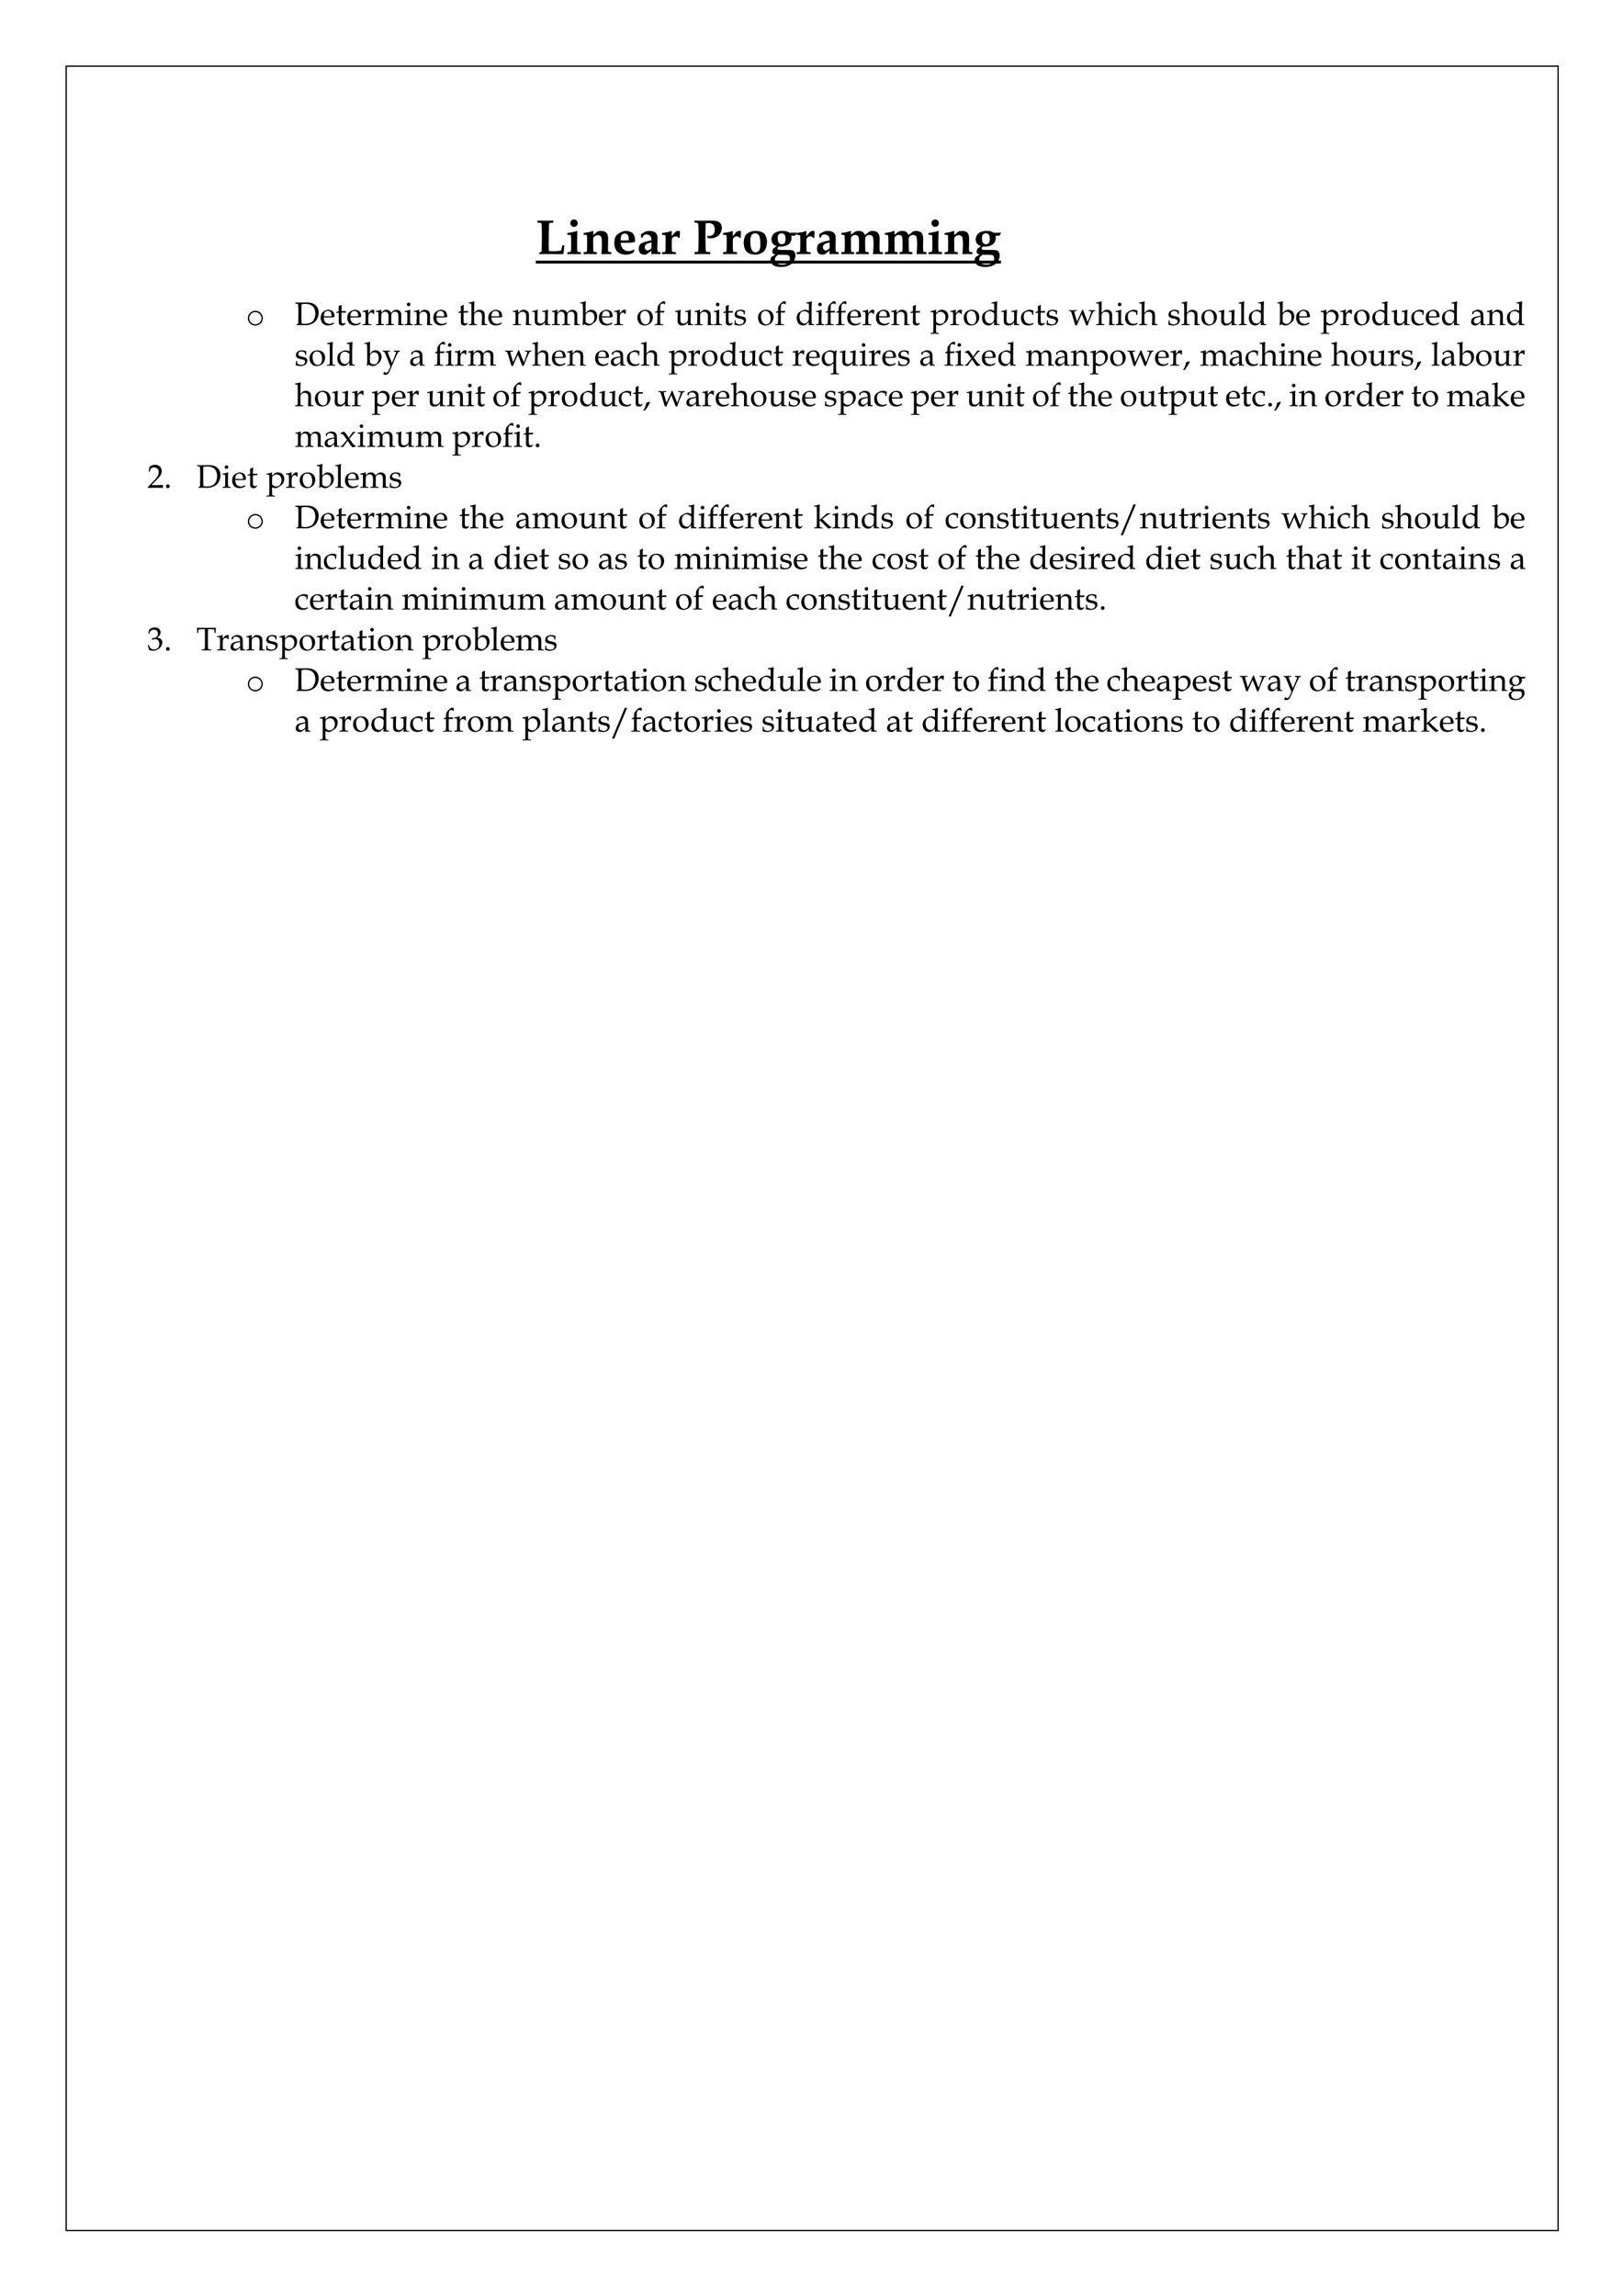 <?xml version="1.0" encoding="UTF-8" standalone="no"?>
<!DOCTYPE svg PUBLIC "-//W3C//DTD SVG 1.1//EN"
"http://www.w3.org/Graphics/SVG/1.1/DTD/svg11.dtd">
<svg viewBox="0 0 909 1286" version="1.1" xmlns="http://www.w3.org/2000/svg" xmlns:xlink="http://www.w3.org/1999/xlink">
<defs>
<style type="text/css"><![CDATA[
.g0_43{
}
]]></style>
</defs>
<g fill="#000000" >
<use xlink:href="#f0_1c" transform="matrix(18,0,0,18,300.1,142.3)" />
<use xlink:href="#f0_25" transform="matrix(18,0,0,18,316.9,142.3)" />
<use xlink:href="#f0_2a" transform="matrix(18,0,0,18,326.1,142.3)" />
<use xlink:href="#f0_21" transform="matrix(18,0,0,18,343,142.3)" />
<use xlink:href="#f0_1x" transform="matrix(18,0,0,18,356.8,142.3)" />
<use xlink:href="#f0_2e" transform="matrix(18,0,0,18,370.5,142.3)" />
<use xlink:href="#f0_1g" transform="matrix(18,0,0,18,387.9,142.3)" />
<use xlink:href="#f0_2e" transform="matrix(18,0,0,18,404.7,142.3)" />
<use xlink:href="#f0_2b" transform="matrix(18,0,0,18,415.4,142.3)" />
<use xlink:href="#f0_23" transform="matrix(18,0,0,18,430.7,142.3)" />
<use xlink:href="#f0_2e" transform="matrix(18,0,0,18,445.9,142.3)" />
<use xlink:href="#f0_1x" transform="matrix(18,0,0,18,456.6,142.3)" />
<use xlink:href="#f0_29" transform="matrix(18,0,0,18,470.4,142.3)" />
<use xlink:href="#f0_29" transform="matrix(18,0,0,18,494.8,142.3)" />
<use xlink:href="#f0_25" transform="matrix(18,0,0,18,519.2,142.3)" />
<use xlink:href="#f0_2a" transform="matrix(18,0,0,18,528.3,142.3)" />
<use xlink:href="#f0_23" transform="matrix(18,0,0,18,545.1,142.3)" />
</g>
<path fill-rule="evenodd" d="M300.1,147.6H560.6V146H300.1v1.6Z" class="g0_43" />
<g fill="#000000" >
<use xlink:href="#f1_2b" transform="matrix(12,0,0,12,137.5,182.1)" />
<use xlink:href="#f2_14" transform="matrix(12,0,0,12,165,182.1)" />
<use xlink:href="#f2_21" transform="matrix(12,0,0,12,179.1,182.1)" />
<use xlink:href="#f2_2g" transform="matrix(12,0,0,12,187.9,182.1)" />
<use xlink:href="#f2_21" transform="matrix(12,0,0,12,194,182.1)" />
<use xlink:href="#f2_2e" transform="matrix(12,0,0,12,202.8,182.1)" />
<use xlink:href="#f2_29" transform="matrix(12,0,0,12,210.1,182.1)" />
<use xlink:href="#f2_25" transform="matrix(12,0,0,12,226.2,182.1)" />
<use xlink:href="#f2_2a" transform="matrix(12,0,0,12,231.6,182.1)" />
<use xlink:href="#f2_21" transform="matrix(12,0,0,12,242.2,182.1)" />
<use xlink:href="#f2_2g" transform="matrix(12,0,0,12,256.3,182.1)" />
<use xlink:href="#f2_24" transform="matrix(12,0,0,12,262.3,182.1)" />
<use xlink:href="#f2_21" transform="matrix(12,0,0,12,273,182.1)" />
<use xlink:href="#f2_2a" transform="matrix(12,0,0,12,287,182.1)" />
<use xlink:href="#f2_2h" transform="matrix(12,0,0,12,297.7,182.1)" />
<use xlink:href="#f2_29" transform="matrix(12,0,0,12,308.7,182.1)" />
<use xlink:href="#f2_1y" transform="matrix(12,0,0,12,324.8,182.1)" />
<use xlink:href="#f2_21" transform="matrix(12,0,0,12,334.9,182.1)" />
<use xlink:href="#f2_2e" transform="matrix(12,0,0,12,343.7,182.1)" />
<use xlink:href="#f2_2b" transform="matrix(12,0,0,12,356.3,182.1)" />
<use xlink:href="#f2_22" transform="matrix(12,0,0,12,366.4,182.1)" />
<use xlink:href="#f2_2h" transform="matrix(12,0,0,12,377.7,182.1)" />
<use xlink:href="#f2_2a" transform="matrix(12,0,0,12,388.8,182.1)" />
<use xlink:href="#f2_25" transform="matrix(12,0,0,12,399.3,182.1)" />
<use xlink:href="#f2_2g" transform="matrix(12,0,0,12,404.7,182.1)" />
<use xlink:href="#f2_2f" transform="matrix(12,0,0,12,410.7,182.1)" />
<use xlink:href="#f2_2b" transform="matrix(12,0,0,12,423.9,182.1)" />
<use xlink:href="#f2_22" transform="matrix(12,0,0,12,434,182.1)" />
<use xlink:href="#f2_20" transform="matrix(12,0,0,12,445.4,182.1)" />
<use xlink:href="#f2_25" transform="matrix(12,0,0,12,456.6,182.1)" />
<use xlink:href="#f2_22" transform="matrix(12,0,0,12,461.9,182.1)" />
<use xlink:href="#f2_22" transform="matrix(12,0,0,12,467.9,182.1)" />
<use xlink:href="#f2_21" transform="matrix(12,0,0,12,474,182.1)" />
<use xlink:href="#f2_2e" transform="matrix(12,0,0,12,482.8,182.1)" />
<use xlink:href="#f2_21" transform="matrix(12,0,0,12,490.1,182.1)" />
<use xlink:href="#f2_2a" transform="matrix(12,0,0,12,498.9,182.1)" />
<use xlink:href="#f2_2g" transform="matrix(12,0,0,12,509.5,182.1)" />
<use xlink:href="#f2_2c" transform="matrix(12,0,0,12,520.8,182.1)" />
<use xlink:href="#f2_2e" transform="matrix(12,0,0,12,531.9,182.1)" />
<use xlink:href="#f2_2b" transform="matrix(12,0,0,12,539.1,182.1)" />
<use xlink:href="#f2_20" transform="matrix(12,0,0,12,549.2,182.1)" />
<use xlink:href="#f2_2h" transform="matrix(12,0,0,12,560.4,182.1)" />
<use xlink:href="#f2_1z" transform="matrix(12,0,0,12,571.4,182.1)" />
<use xlink:href="#f2_2g" transform="matrix(12,0,0,12,579.5,182.1)" />
<use xlink:href="#f2_2f" transform="matrix(12,0,0,12,585.5,182.1)" />
<use xlink:href="#f2_2j" transform="matrix(12,0,0,12,598.5,182.1)" />
<use xlink:href="#f2_24" transform="matrix(12,0,0,12,613.7,182.1)" />
<use xlink:href="#f2_25" transform="matrix(12,0,0,12,624.4,182.1)" />
<use xlink:href="#f2_1z" transform="matrix(12,0,0,12,629.7,182.1)" />
<use xlink:href="#f2_24" transform="matrix(12,0,0,12,637.7,182.1)" />
<use xlink:href="#f2_2f" transform="matrix(12,0,0,12,653.7,182.1)" />
<use xlink:href="#f2_24" transform="matrix(12,0,0,12,661.5,182.1)" />
<use xlink:href="#f2_2b" transform="matrix(12,0,0,12,672.2,182.1)" />
<use xlink:href="#f2_2h" transform="matrix(12,0,0,12,682.2,182.1)" />
<use xlink:href="#f2_28" transform="matrix(12,0,0,12,693.3,182.1)" />
<use xlink:href="#f2_20" transform="matrix(12,0,0,12,698.6,182.1)" />
<use xlink:href="#f2_1y" transform="matrix(12,0,0,12,715.2,182.1)" />
<use xlink:href="#f2_21" transform="matrix(12,0,0,12,725.4,182.1)" />
<use xlink:href="#f2_2c" transform="matrix(12,0,0,12,739.4,182.1)" />
<use xlink:href="#f2_2e" transform="matrix(12,0,0,12,750.4,182.1)" />
<use xlink:href="#f2_2b" transform="matrix(12,0,0,12,757.7,182.1)" />
<use xlink:href="#f2_20" transform="matrix(12,0,0,12,767.8,182.1)" />
<use xlink:href="#f2_2h" transform="matrix(12,0,0,12,779,182.1)" />
<use xlink:href="#f2_1z" transform="matrix(12,0,0,12,790,182.1)" />
<use xlink:href="#f2_21" transform="matrix(12,0,0,12,798,182.1)" />
<use xlink:href="#f2_20" transform="matrix(12,0,0,12,806.8,182.1)" />
<use xlink:href="#f2_1x" transform="matrix(12,0,0,12,823.3,182.1)" />
<use xlink:href="#f2_2a" transform="matrix(12,0,0,12,832.5,182.1)" />
<use xlink:href="#f2_20" transform="matrix(12,0,0,12,843.2,182.1)" />
<use xlink:href="#f2_2f" transform="matrix(12,0,0,12,165,204.8)" />
<use xlink:href="#f2_2b" transform="matrix(12,0,0,12,172.7,204.8)" />
<use xlink:href="#f2_28" transform="matrix(12,0,0,12,182.8,204.8)" />
<use xlink:href="#f2_20" transform="matrix(12,0,0,12,188.1,204.8)" />
<use xlink:href="#f2_1y" transform="matrix(12,0,0,12,204,204.8)" />
<use xlink:href="#f2_2l" transform="matrix(12,0,0,12,214.2,204.8)" />
<use xlink:href="#f2_1x" transform="matrix(12,0,0,12,229.1,204.8)" />
<use xlink:href="#f2_22" transform="matrix(12,0,0,12,243.1,204.8)" />
<use xlink:href="#f2_25" transform="matrix(12,0,0,12,249.2,204.8)" />
<use xlink:href="#f2_2e" transform="matrix(12,0,0,12,254.4,204.8)" />
<use xlink:href="#f2_29" transform="matrix(12,0,0,12,261.7,204.8)" />
<use xlink:href="#f2_2j" transform="matrix(12,0,0,12,282.7,204.8)" />
<use xlink:href="#f2_24" transform="matrix(12,0,0,12,297.9,204.8)" />
<use xlink:href="#f2_21" transform="matrix(12,0,0,12,308.6,204.8)" />
<use xlink:href="#f2_2a" transform="matrix(12,0,0,12,317.4,204.8)" />
<use xlink:href="#f2_21" transform="matrix(12,0,0,12,332.8,204.8)" />
<use xlink:href="#f2_1x" transform="matrix(12,0,0,12,341.5,204.8)" />
<use xlink:href="#f2_1z" transform="matrix(12,0,0,12,350.7,204.8)" />
<use xlink:href="#f2_24" transform="matrix(12,0,0,12,358.8,204.8)" />
<use xlink:href="#f2_2c" transform="matrix(12,0,0,12,374.2,204.8)" />
<use xlink:href="#f2_2e" transform="matrix(12,0,0,12,385.2,204.8)" />
<use xlink:href="#f2_2b" transform="matrix(12,0,0,12,392.5,204.8)" />
<use xlink:href="#f2_20" transform="matrix(12,0,0,12,402.6,204.8)" />
<use xlink:href="#f2_2h" transform="matrix(12,0,0,12,413.8,204.8)" />
<use xlink:href="#f2_1z" transform="matrix(12,0,0,12,424.7,204.8)" />
<use xlink:href="#f2_2g" transform="matrix(12,0,0,12,432.8,204.8)" />
<use xlink:href="#f2_2e" transform="matrix(12,0,0,12,443.6,204.8)" />
<use xlink:href="#f2_21" transform="matrix(12,0,0,12,450.9,204.8)" />
<use xlink:href="#f2_2d" transform="matrix(12,0,0,12,459.7,204.8)" />
<use xlink:href="#f2_2h" transform="matrix(12,0,0,12,470,204.8)" />
<use xlink:href="#f2_25" transform="matrix(12,0,0,12,481,204.8)" />
<use xlink:href="#f2_2e" transform="matrix(12,0,0,12,486.3,204.8)" />
<use xlink:href="#f2_21" transform="matrix(12,0,0,12,493.6,204.8)" />
<use xlink:href="#f2_2f" transform="matrix(12,0,0,12,502.4,204.8)" />
<use xlink:href="#f2_1x" transform="matrix(12,0,0,12,514.8,204.8)" />
<use xlink:href="#f2_22" transform="matrix(12,0,0,12,528.8,204.8)" />
<use xlink:href="#f2_25" transform="matrix(12,0,0,12,534.6,204.8)" />
<use xlink:href="#f2_2k" transform="matrix(12,0,0,12,540,204.8)" />
<use xlink:href="#f2_21" transform="matrix(12,0,0,12,549.4,204.8)" />
<use xlink:href="#f2_20" transform="matrix(12,0,0,12,558.3,204.8)" />
<use xlink:href="#f2_29" transform="matrix(12,0,0,12,574.2,204.8)" />
<use xlink:href="#f2_1x" transform="matrix(12,0,0,12,590.3,204.8)" />
<use xlink:href="#f2_2a" transform="matrix(12,0,0,12,599.5,204.8)" />
<use xlink:href="#f2_2c" transform="matrix(12,0,0,12,610.2,204.8)" />
<use xlink:href="#f2_2b" transform="matrix(12,0,0,12,621.1,204.8)" />
<use xlink:href="#f2_2j" transform="matrix(12,0,0,12,631.2,204.8)" />
<use xlink:href="#f2_21" transform="matrix(12,0,0,12,646.4,204.8)" />
<use xlink:href="#f2_2e" transform="matrix(12,0,0,12,655.2,204.8)" />
<use xlink:href="#f2_g" transform="matrix(12,0,0,12,662.5,204.8)" />
<use xlink:href="#f2_29" transform="matrix(12,0,0,12,671.9,204.8)" />
<use xlink:href="#f2_1x" transform="matrix(12,0,0,12,688,204.8)" />
<use xlink:href="#f2_1z" transform="matrix(12,0,0,12,697.2,204.8)" />
<use xlink:href="#f2_24" transform="matrix(12,0,0,12,705.2,204.8)" />
<use xlink:href="#f2_25" transform="matrix(12,0,0,12,715.9,204.8)" />
<use xlink:href="#f2_2a" transform="matrix(12,0,0,12,721.2,204.8)" />
<use xlink:href="#f2_21" transform="matrix(12,0,0,12,731.8,204.8)" />
<use xlink:href="#f2_24" transform="matrix(12,0,0,12,745.4,204.8)" />
<use xlink:href="#f2_2b" transform="matrix(12,0,0,12,756,204.8)" />
<use xlink:href="#f2_2h" transform="matrix(12,0,0,12,766,204.8)" />
<use xlink:href="#f2_2e" transform="matrix(12,0,0,12,777.1,204.8)" />
<use xlink:href="#f2_2f" transform="matrix(12,0,0,12,784.4,204.8)" />
<use xlink:href="#f2_g" transform="matrix(12,0,0,12,792.1,204.8)" />
<use xlink:href="#f2_28" transform="matrix(12,0,0,12,801.4,204.8)" />
<use xlink:href="#f2_1x" transform="matrix(12,0,0,12,806.8,204.8)" />
<use xlink:href="#f2_1y" transform="matrix(12,0,0,12,815.9,204.8)" />
<use xlink:href="#f2_2b" transform="matrix(12,0,0,12,826,204.8)" />
<use xlink:href="#f2_2h" transform="matrix(12,0,0,12,836,204.8)" />
<use xlink:href="#f2_2e" transform="matrix(12,0,0,12,847.1,204.8)" />
<use xlink:href="#f2_24" transform="matrix(12,0,0,12,165,227.5)" />
<use xlink:href="#f2_2b" transform="matrix(12,0,0,12,175.7,227.5)" />
<use xlink:href="#f2_2h" transform="matrix(12,0,0,12,185.7,227.5)" />
<use xlink:href="#f2_2e" transform="matrix(12,0,0,12,196.8,227.5)" />
<use xlink:href="#f2_2c" transform="matrix(12,0,0,12,207.9,227.5)" />
<use xlink:href="#f2_21" transform="matrix(12,0,0,12,218.9,227.5)" />
<use xlink:href="#f2_2e" transform="matrix(12,0,0,12,227.7,227.5)" />
<use xlink:href="#f2_2h" transform="matrix(12,0,0,12,238.9,227.5)" />
<use xlink:href="#f2_2a" transform="matrix(12,0,0,12,250,227.5)" />
<use xlink:href="#f2_25" transform="matrix(12,0,0,12,260.5,227.5)" />
<use xlink:href="#f2_2g" transform="matrix(12,0,0,12,265.9,227.5)" />
<use xlink:href="#f2_2b" transform="matrix(12,0,0,12,275.7,227.5)" />
<use xlink:href="#f2_22" transform="matrix(12,0,0,12,285.8,227.5)" />
<use xlink:href="#f2_2c" transform="matrix(12,0,0,12,295.7,227.5)" />
<use xlink:href="#f2_2e" transform="matrix(12,0,0,12,306.7,227.5)" />
<use xlink:href="#f2_2b" transform="matrix(12,0,0,12,314,227.5)" />
<use xlink:href="#f2_20" transform="matrix(12,0,0,12,324.1,227.5)" />
<use xlink:href="#f2_2h" transform="matrix(12,0,0,12,335.3,227.5)" />
<use xlink:href="#f2_1z" transform="matrix(12,0,0,12,346.1,227.5)" />
<use xlink:href="#f2_2g" transform="matrix(12,0,0,12,354.2,227.5)" />
<use xlink:href="#f2_g" transform="matrix(12,0,0,12,360.2,227.5)" />
<use xlink:href="#f2_2j" transform="matrix(12,0,0,12,368.6,227.5)" />
<use xlink:href="#f2_1x" transform="matrix(12,0,0,12,383.8,227.5)" />
<use xlink:href="#f2_2e" transform="matrix(12,0,0,12,393,227.5)" />
<use xlink:href="#f2_21" transform="matrix(12,0,0,12,400.3,227.5)" />
<use xlink:href="#f2_24" transform="matrix(12,0,0,12,409.1,227.5)" />
<use xlink:href="#f2_2b" transform="matrix(12,0,0,12,419.9,227.5)" />
<use xlink:href="#f2_2h" transform="matrix(12,0,0,12,430,227.5)" />
<use xlink:href="#f2_2f" transform="matrix(12,0,0,12,441,227.5)" />
<use xlink:href="#f2_21" transform="matrix(12,0,0,12,448.7,227.5)" />
<use xlink:href="#f2_2f" transform="matrix(12,0,0,12,461.3,227.5)" />
<use xlink:href="#f2_2c" transform="matrix(12,0,0,12,469,227.5)" />
<use xlink:href="#f2_1x" transform="matrix(12,0,0,12,480,227.5)" />
<use xlink:href="#f2_1z" transform="matrix(12,0,0,12,489.2,227.5)" />
<use xlink:href="#f2_21" transform="matrix(12,0,0,12,497.3,227.5)" />
<use xlink:href="#f2_2c" transform="matrix(12,0,0,12,509.9,227.5)" />
<use xlink:href="#f2_21" transform="matrix(12,0,0,12,520.9,227.5)" />
<use xlink:href="#f2_2e" transform="matrix(12,0,0,12,529.9,227.5)" />
<use xlink:href="#f2_2h" transform="matrix(12,0,0,12,541,227.5)" />
<use xlink:href="#f2_2a" transform="matrix(12,0,0,12,552.1,227.5)" />
<use xlink:href="#f2_25" transform="matrix(12,0,0,12,562.7,227.5)" />
<use xlink:href="#f2_2g" transform="matrix(12,0,0,12,568,227.5)" />
<use xlink:href="#f2_2b" transform="matrix(12,0,0,12,577.9,227.5)" />
<use xlink:href="#f2_22" transform="matrix(12,0,0,12,587.9,227.5)" />
<use xlink:href="#f2_2g" transform="matrix(12,0,0,12,597.8,227.5)" />
<use xlink:href="#f2_24" transform="matrix(12,0,0,12,603.9,227.5)" />
<use xlink:href="#f2_21" transform="matrix(12,0,0,12,614.5,227.5)" />
<use xlink:href="#f2_2b" transform="matrix(12,0,0,12,627.1,227.5)" />
<use xlink:href="#f2_2h" transform="matrix(12,0,0,12,637.2,227.5)" />
<use xlink:href="#f2_2g" transform="matrix(12,0,0,12,648.3,227.5)" />
<use xlink:href="#f2_2c" transform="matrix(12,0,0,12,654.2,227.5)" />
<use xlink:href="#f2_2h" transform="matrix(12,0,0,12,665.3,227.5)" />
<use xlink:href="#f2_2g" transform="matrix(12,0,0,12,676.3,227.5)" />
<use xlink:href="#f2_21" transform="matrix(12,0,0,12,686.2,227.5)" />
<use xlink:href="#f2_2g" transform="matrix(12,0,0,12,694.9,227.5)" />
<use xlink:href="#f2_1z" transform="matrix(12,0,0,12,701,227.5)" />
<use xlink:href="#f2_i" transform="matrix(12,0,0,12,709.1,227.5)" />
<use xlink:href="#f2_g" transform="matrix(12,0,0,12,713.5,227.5)" />
<use xlink:href="#f2_25" transform="matrix(12,0,0,12,721.9,227.5)" />
<use xlink:href="#f2_2a" transform="matrix(12,0,0,12,727.2,227.5)" />
<use xlink:href="#f2_2b" transform="matrix(12,0,0,12,741.7,227.5)" />
<use xlink:href="#f2_2e" transform="matrix(12,0,0,12,751.8,227.5)" />
<use xlink:href="#f2_20" transform="matrix(12,0,0,12,759.1,227.5)" />
<use xlink:href="#f2_21" transform="matrix(12,0,0,12,770.3,227.5)" />
<use xlink:href="#f2_2e" transform="matrix(12,0,0,12,779.1,227.5)" />
<use xlink:href="#f2_2g" transform="matrix(12,0,0,12,790.2,227.5)" />
<use xlink:href="#f2_2b" transform="matrix(12,0,0,12,796.1,227.5)" />
<use xlink:href="#f2_29" transform="matrix(12,0,0,12,810,227.5)" />
<use xlink:href="#f2_1x" transform="matrix(12,0,0,12,826.1,227.5)" />
<use xlink:href="#f2_27" transform="matrix(12,0,0,12,835.3,227.5)" />
<use xlink:href="#f2_21" transform="matrix(12,0,0,12,845.6,227.5)" />
<use xlink:href="#f2_29" transform="matrix(12,0,0,12,165,250.3)" />
<use xlink:href="#f2_1x" transform="matrix(12,0,0,12,181.2,250.3)" />
<use xlink:href="#f2_2k" transform="matrix(12,0,0,12,190.3,250.3)" />
<use xlink:href="#f2_25" transform="matrix(12,0,0,12,199.8,250.3)" />
<use xlink:href="#f2_29" transform="matrix(12,0,0,12,205.2,250.3)" />
<use xlink:href="#f2_2h" transform="matrix(12,0,0,12,221.3,250.3)" />
<use xlink:href="#f2_29" transform="matrix(12,0,0,12,232.4,250.3)" />
<use xlink:href="#f2_2c" transform="matrix(12,0,0,12,253,250.3)" />
<use xlink:href="#f2_2e" transform="matrix(12,0,0,12,264,250.3)" />
<use xlink:href="#f2_2b" transform="matrix(12,0,0,12,271.3,250.3)" />
<use xlink:href="#f2_22" transform="matrix(12,0,0,12,281.4,250.3)" />
<use xlink:href="#f2_25" transform="matrix(12,0,0,12,287.5,250.3)" />
<use xlink:href="#f2_2g" transform="matrix(12,0,0,12,292.8,250.3)" />
<use xlink:href="#f2_i" transform="matrix(12,0,0,12,298.8,250.3)" />
<use xlink:href="#f2_m" transform="matrix(12,0,0,12,82.5,273.2)" />
<use xlink:href="#f2_i" transform="matrix(12,0,0,12,91.7,273.2)" />
<use xlink:href="#f2_14" transform="matrix(12,0,0,12,110,273.2)" />
<use xlink:href="#f2_25" transform="matrix(12,0,0,12,124.2,273.2)" />
<use xlink:href="#f2_21" transform="matrix(12,0,0,12,129.5,273.2)" />
<use xlink:href="#f2_2g" transform="matrix(12,0,0,12,138.3,273.2)" />
<use xlink:href="#f2_2c" transform="matrix(12,0,0,12,148.9,273.2)" />
<use xlink:href="#f2_2e" transform="matrix(12,0,0,12,159.9,273.2)" />
<use xlink:href="#f2_2b" transform="matrix(12,0,0,12,167.2,273.2)" />
<use xlink:href="#f2_1y" transform="matrix(12,0,0,12,177.3,273.2)" />
<use xlink:href="#f2_28" transform="matrix(12,0,0,12,187.4,273.2)" />
<use xlink:href="#f2_21" transform="matrix(12,0,0,12,192.7,273.2)" />
<use xlink:href="#f2_29" transform="matrix(12,0,0,12,201.4,273.2)" />
<use xlink:href="#f2_2f" transform="matrix(12,0,0,12,217.6,273.2)" />
<use xlink:href="#f1_2b" transform="matrix(12,0,0,12,137.5,295.9)" />
<use xlink:href="#f2_14" transform="matrix(12,0,0,12,165,295.9)" />
<use xlink:href="#f2_21" transform="matrix(12,0,0,12,179.1,295.9)" />
<use xlink:href="#f2_2g" transform="matrix(12,0,0,12,187.9,295.9)" />
<use xlink:href="#f2_21" transform="matrix(12,0,0,12,194,295.9)" />
<use xlink:href="#f2_2e" transform="matrix(12,0,0,12,202.8,295.9)" />
<use xlink:href="#f2_29" transform="matrix(12,0,0,12,210.1,295.9)" />
<use xlink:href="#f2_25" transform="matrix(12,0,0,12,226.2,295.9)" />
<use xlink:href="#f2_2a" transform="matrix(12,0,0,12,231.6,295.9)" />
<use xlink:href="#f2_21" transform="matrix(12,0,0,12,242.2,295.9)" />
<use xlink:href="#f2_2g" transform="matrix(12,0,0,12,257,295.9)" />
<use xlink:href="#f2_24" transform="matrix(12,0,0,12,263,295.9)" />
<use xlink:href="#f2_21" transform="matrix(12,0,0,12,273.7,295.9)" />
<use xlink:href="#f2_1x" transform="matrix(12,0,0,12,288.5,295.9)" />
<use xlink:href="#f2_29" transform="matrix(12,0,0,12,297.7,295.9)" />
<use xlink:href="#f2_2b" transform="matrix(12,0,0,12,313.8,295.9)" />
<use xlink:href="#f2_2h" transform="matrix(12,0,0,12,323.9,295.9)" />
<use xlink:href="#f2_2a" transform="matrix(12,0,0,12,334.9,295.9)" />
<use xlink:href="#f2_2g" transform="matrix(12,0,0,12,345.5,295.9)" />
<use xlink:href="#f2_2b" transform="matrix(12,0,0,12,357.4,295.9)" />
<use xlink:href="#f2_22" transform="matrix(12,0,0,12,367.5,295.9)" />
<use xlink:href="#f2_20" transform="matrix(12,0,0,12,379.5,295.9)" />
<use xlink:href="#f2_25" transform="matrix(12,0,0,12,390.8,295.9)" />
<use xlink:href="#f2_22" transform="matrix(12,0,0,12,396.1,295.9)" />
<use xlink:href="#f2_22" transform="matrix(12,0,0,12,402.1,295.9)" />
<use xlink:href="#f2_21" transform="matrix(12,0,0,12,408.2,295.9)" />
<use xlink:href="#f2_2e" transform="matrix(12,0,0,12,417,295.9)" />
<use xlink:href="#f2_21" transform="matrix(12,0,0,12,424.3,295.9)" />
<use xlink:href="#f2_2a" transform="matrix(12,0,0,12,433,295.9)" />
<use xlink:href="#f2_2g" transform="matrix(12,0,0,12,443.7,295.9)" />
<use xlink:href="#f2_27" transform="matrix(12,0,0,12,455.6,295.9)" />
<use xlink:href="#f2_25" transform="matrix(12,0,0,12,465.8,295.9)" />
<use xlink:href="#f2_2a" transform="matrix(12,0,0,12,471.2,295.9)" />
<use xlink:href="#f2_20" transform="matrix(12,0,0,12,481.8,295.9)" />
<use xlink:href="#f2_2f" transform="matrix(12,0,0,12,493,295.9)" />
<use xlink:href="#f2_2b" transform="matrix(12,0,0,12,507,295.9)" />
<use xlink:href="#f2_22" transform="matrix(12,0,0,12,517.1,295.9)" />
<use xlink:href="#f2_1z" transform="matrix(12,0,0,12,529.2,295.9)" />
<use xlink:href="#f2_2b" transform="matrix(12,0,0,12,537.1,295.9)" />
<use xlink:href="#f2_2a" transform="matrix(12,0,0,12,547.1,295.9)" />
<use xlink:href="#f2_2f" transform="matrix(12,0,0,12,557.8,295.9)" />
<use xlink:href="#f2_2g" transform="matrix(12,0,0,12,565.5,295.9)" />
<use xlink:href="#f2_25" transform="matrix(12,0,0,12,571.5,295.9)" />
<use xlink:href="#f2_2g" transform="matrix(12,0,0,12,576.8,295.9)" />
<use xlink:href="#f2_2h" transform="matrix(12,0,0,12,582.8,295.9)" />
<use xlink:href="#f2_21" transform="matrix(12,0,0,12,593.9,295.9)" />
<use xlink:href="#f2_2a" transform="matrix(12,0,0,12,602.7,295.9)" />
<use xlink:href="#f2_2g" transform="matrix(12,0,0,12,613.3,295.9)" />
<use xlink:href="#f2_2f" transform="matrix(12,0,0,12,619.3,295.9)" />
<use xlink:href="#f2_j" transform="matrix(12,0,0,12,627,295.9)" />
<use xlink:href="#f2_2a" transform="matrix(12,0,0,12,638.2,295.9)" />
<use xlink:href="#f2_2h" transform="matrix(12,0,0,12,648.8,295.9)" />
<use xlink:href="#f2_2g" transform="matrix(12,0,0,12,659.8,295.9)" />
<use xlink:href="#f2_2e" transform="matrix(12,0,0,12,665.8,295.9)" />
<use xlink:href="#f2_25" transform="matrix(12,0,0,12,673.1,295.9)" />
<use xlink:href="#f2_21" transform="matrix(12,0,0,12,678.5,295.9)" />
<use xlink:href="#f2_2a" transform="matrix(12,0,0,12,687.3,295.9)" />
<use xlink:href="#f2_2g" transform="matrix(12,0,0,12,697.9,295.9)" />
<use xlink:href="#f2_2f" transform="matrix(12,0,0,12,703.9,295.9)" />
<use xlink:href="#f2_2j" transform="matrix(12,0,0,12,717.5,295.9)" />
<use xlink:href="#f2_24" transform="matrix(12,0,0,12,732.7,295.9)" />
<use xlink:href="#f2_25" transform="matrix(12,0,0,12,743.4,295.9)" />
<use xlink:href="#f2_1z" transform="matrix(12,0,0,12,748.7,295.9)" />
<use xlink:href="#f2_24" transform="matrix(12,0,0,12,756.7,295.9)" />
<use xlink:href="#f2_2f" transform="matrix(12,0,0,12,773.4,295.9)" />
<use xlink:href="#f2_24" transform="matrix(12,0,0,12,781.1,295.9)" />
<use xlink:href="#f2_2b" transform="matrix(12,0,0,12,791.8,295.9)" />
<use xlink:href="#f2_2h" transform="matrix(12,0,0,12,801.8,295.9)" />
<use xlink:href="#f2_28" transform="matrix(12,0,0,12,812.8,295.9)" />
<use xlink:href="#f2_20" transform="matrix(12,0,0,12,818.3,295.9)" />
<use xlink:href="#f2_1y" transform="matrix(12,0,0,12,835.5,295.9)" />
<use xlink:href="#f2_21" transform="matrix(12,0,0,12,845.6,295.9)" />
<use xlink:href="#f2_25" transform="matrix(12,0,0,12,165,318.7)" />
<use xlink:href="#f2_2a" transform="matrix(12,0,0,12,170.4,318.7)" />
<use xlink:href="#f2_1z" transform="matrix(12,0,0,12,181,318.7)" />
<use xlink:href="#f2_28" transform="matrix(12,0,0,12,189,318.7)" />
<use xlink:href="#f2_2h" transform="matrix(12,0,0,12,194.4,318.7)" />
<use xlink:href="#f2_20" transform="matrix(12,0,0,12,205.4,318.7)" />
<use xlink:href="#f2_21" transform="matrix(12,0,0,12,216.6,318.7)" />
<use xlink:href="#f2_20" transform="matrix(12,0,0,12,225.3,318.7)" />
<use xlink:href="#f2_25" transform="matrix(12,0,0,12,241.4,318.7)" />
<use xlink:href="#f2_2a" transform="matrix(12,0,0,12,246.8,318.7)" />
<use xlink:href="#f2_1x" transform="matrix(12,0,0,12,262.1,318.7)" />
<use xlink:href="#f2_20" transform="matrix(12,0,0,12,276.2,318.7)" />
<use xlink:href="#f2_25" transform="matrix(12,0,0,12,287.4,318.7)" />
<use xlink:href="#f2_21" transform="matrix(12,0,0,12,292.8,318.7)" />
<use xlink:href="#f2_2g" transform="matrix(12,0,0,12,301.6,318.7)" />
<use xlink:href="#f2_2f" transform="matrix(12,0,0,12,312.3,318.7)" />
<use xlink:href="#f2_2b" transform="matrix(12,0,0,12,320,318.7)" />
<use xlink:href="#f2_1x" transform="matrix(12,0,0,12,334.8,318.7)" />
<use xlink:href="#f2_2f" transform="matrix(12,0,0,12,344,318.7)" />
<use xlink:href="#f2_2g" transform="matrix(12,0,0,12,356.6,318.7)" />
<use xlink:href="#f2_2b" transform="matrix(12,0,0,12,362.6,318.7)" />
<use xlink:href="#f2_29" transform="matrix(12,0,0,12,377.5,318.7)" />
<use xlink:href="#f2_25" transform="matrix(12,0,0,12,393.6,318.7)" />
<use xlink:href="#f2_2a" transform="matrix(12,0,0,12,398.9,318.7)" />
<use xlink:href="#f2_25" transform="matrix(12,0,0,12,409.5,318.7)" />
<use xlink:href="#f2_29" transform="matrix(12,0,0,12,414.9,318.7)" />
<use xlink:href="#f2_25" transform="matrix(12,0,0,12,431,318.7)" />
<use xlink:href="#f2_2f" transform="matrix(12,0,0,12,436.3,318.7)" />
<use xlink:href="#f2_21" transform="matrix(12,0,0,12,444,318.7)" />
<use xlink:href="#f2_2g" transform="matrix(12,0,0,12,457.7,318.7)" />
<use xlink:href="#f2_24" transform="matrix(12,0,0,12,463.8,318.7)" />
<use xlink:href="#f2_21" transform="matrix(12,0,0,12,474.4,318.7)" />
<use xlink:href="#f2_1z" transform="matrix(12,0,0,12,488.3,318.7)" />
<use xlink:href="#f2_2b" transform="matrix(12,0,0,12,496.4,318.7)" />
<use xlink:href="#f2_2f" transform="matrix(12,0,0,12,506.4,318.7)" />
<use xlink:href="#f2_2g" transform="matrix(12,0,0,12,514.1,318.7)" />
<use xlink:href="#f2_2b" transform="matrix(12,0,0,12,524.9,318.7)" />
<use xlink:href="#f2_22" transform="matrix(12,0,0,12,535.2,318.7)" />
<use xlink:href="#f2_2g" transform="matrix(12,0,0,12,546,318.7)" />
<use xlink:href="#f2_24" transform="matrix(12,0,0,12,552,318.7)" />
<use xlink:href="#f2_21" transform="matrix(12,0,0,12,562.7,318.7)" />
<use xlink:href="#f2_20" transform="matrix(12,0,0,12,576.2,318.7)" />
<use xlink:href="#f2_21" transform="matrix(12,0,0,12,587.4,318.7)" />
<use xlink:href="#f2_2f" transform="matrix(12,0,0,12,596.1,318.7)" />
<use xlink:href="#f2_25" transform="matrix(12,0,0,12,603.8,318.7)" />
<use xlink:href="#f2_2e" transform="matrix(12,0,0,12,609.2,318.7)" />
<use xlink:href="#f2_21" transform="matrix(12,0,0,12,616.5,318.7)" />
<use xlink:href="#f2_20" transform="matrix(12,0,0,12,625.3,318.7)" />
<use xlink:href="#f2_20" transform="matrix(12,0,0,12,641.2,318.7)" />
<use xlink:href="#f2_25" transform="matrix(12,0,0,12,652.4,318.7)" />
<use xlink:href="#f2_21" transform="matrix(12,0,0,12,657.7,318.7)" />
<use xlink:href="#f2_2g" transform="matrix(12,0,0,12,666.5,318.7)" />
<use xlink:href="#f2_2f" transform="matrix(12,0,0,12,677.3,318.7)" />
<use xlink:href="#f2_2h" transform="matrix(12,0,0,12,685.2,318.7)" />
<use xlink:href="#f2_1z" transform="matrix(12,0,0,12,696.2,318.7)" />
<use xlink:href="#f2_24" transform="matrix(12,0,0,12,704.2,318.7)" />
<use xlink:href="#f2_2g" transform="matrix(12,0,0,12,720,318.7)" />
<use xlink:href="#f2_24" transform="matrix(12,0,0,12,726,318.7)" />
<use xlink:href="#f2_1x" transform="matrix(12,0,0,12,736.7,318.7)" />
<use xlink:href="#f2_2g" transform="matrix(12,0,0,12,745.8,318.7)" />
<use xlink:href="#f2_25" transform="matrix(12,0,0,12,756.6,318.7)" />
<use xlink:href="#f2_2g" transform="matrix(12,0,0,12,761.9,318.7)" />
<use xlink:href="#f2_1z" transform="matrix(12,0,0,12,772.7,318.7)" />
<use xlink:href="#f2_2b" transform="matrix(12,0,0,12,780.7,318.7)" />
<use xlink:href="#f2_2a" transform="matrix(12,0,0,12,790.8,318.7)" />
<use xlink:href="#f2_2g" transform="matrix(12,0,0,12,801.5,318.7)" />
<use xlink:href="#f2_1x" transform="matrix(12,0,0,12,807.5,318.7)" />
<use xlink:href="#f2_25" transform="matrix(12,0,0,12,816.6,318.7)" />
<use xlink:href="#f2_2a" transform="matrix(12,0,0,12,822,318.7)" />
<use xlink:href="#f2_2f" transform="matrix(12,0,0,12,833,318.7)" />
<use xlink:href="#f2_1x" transform="matrix(12,0,0,12,845.5,318.7)" />
<use xlink:href="#f2_1z" transform="matrix(12,0,0,12,165,341.4)" />
<use xlink:href="#f2_21" transform="matrix(12,0,0,12,173.1,341.4)" />
<use xlink:href="#f2_2e" transform="matrix(12,0,0,12,181.9,341.4)" />
<use xlink:href="#f2_2g" transform="matrix(12,0,0,12,189.2,341.4)" />
<use xlink:href="#f2_1x" transform="matrix(12,0,0,12,195.2,341.4)" />
<use xlink:href="#f2_25" transform="matrix(12,0,0,12,204.4,341.4)" />
<use xlink:href="#f2_2a" transform="matrix(12,0,0,12,209.7,341.4)" />
<use xlink:href="#f2_29" transform="matrix(12,0,0,12,224.9,341.4)" />
<use xlink:href="#f2_25" transform="matrix(12,0,0,12,241.1,341.4)" />
<use xlink:href="#f2_2a" transform="matrix(12,0,0,12,246.4,341.4)" />
<use xlink:href="#f2_25" transform="matrix(12,0,0,12,257,341.4)" />
<use xlink:href="#f2_29" transform="matrix(12,0,0,12,262.4,341.4)" />
<use xlink:href="#f2_2h" transform="matrix(12,0,0,12,278.5,341.4)" />
<use xlink:href="#f2_29" transform="matrix(12,0,0,12,289.5,341.4)" />
<use xlink:href="#f2_1x" transform="matrix(12,0,0,12,310.2,341.4)" />
<use xlink:href="#f2_29" transform="matrix(12,0,0,12,319.5,341.4)" />
<use xlink:href="#f2_2b" transform="matrix(12,0,0,12,335.7,341.4)" />
<use xlink:href="#f2_2h" transform="matrix(12,0,0,12,345.7,341.4)" />
<use xlink:href="#f2_2a" transform="matrix(12,0,0,12,356.8,341.4)" />
<use xlink:href="#f2_2g" transform="matrix(12,0,0,12,367.4,341.4)" />
<use xlink:href="#f2_2b" transform="matrix(12,0,0,12,378,341.4)" />
<use xlink:href="#f2_22" transform="matrix(12,0,0,12,388,341.4)" />
<use xlink:href="#f2_21" transform="matrix(12,0,0,12,398.7,341.4)" />
<use xlink:href="#f2_1x" transform="matrix(12,0,0,12,407.5,341.4)" />
<use xlink:href="#f2_1z" transform="matrix(12,0,0,12,416.7,341.4)" />
<use xlink:href="#f2_24" transform="matrix(12,0,0,12,424.7,341.4)" />
<use xlink:href="#f2_1z" transform="matrix(12,0,0,12,440.1,341.4)" />
<use xlink:href="#f2_2b" transform="matrix(12,0,0,12,448.1,341.4)" />
<use xlink:href="#f2_2a" transform="matrix(12,0,0,12,458.2,341.4)" />
<use xlink:href="#f2_2f" transform="matrix(12,0,0,12,468.9,341.4)" />
<use xlink:href="#f2_2g" transform="matrix(12,0,0,12,476.5,341.4)" />
<use xlink:href="#f2_25" transform="matrix(12,0,0,12,482.6,341.4)" />
<use xlink:href="#f2_2g" transform="matrix(12,0,0,12,487.9,341.4)" />
<use xlink:href="#f2_2h" transform="matrix(12,0,0,12,493.9,341.4)" />
<use xlink:href="#f2_21" transform="matrix(12,0,0,12,505,341.4)" />
<use xlink:href="#f2_2a" transform="matrix(12,0,0,12,513.8,341.4)" />
<use xlink:href="#f2_2g" transform="matrix(12,0,0,12,524.4,341.4)" />
<use xlink:href="#f2_j" transform="matrix(12,0,0,12,530.6,341.4)" />
<use xlink:href="#f2_2a" transform="matrix(12,0,0,12,541.7,341.4)" />
<use xlink:href="#f2_2h" transform="matrix(12,0,0,12,552.4,341.4)" />
<use xlink:href="#f2_2g" transform="matrix(12,0,0,12,563.4,341.4)" />
<use xlink:href="#f2_2e" transform="matrix(12,0,0,12,569.4,341.4)" />
<use xlink:href="#f2_25" transform="matrix(12,0,0,12,576.7,341.4)" />
<use xlink:href="#f2_21" transform="matrix(12,0,0,12,582,341.4)" />
<use xlink:href="#f2_2a" transform="matrix(12,0,0,12,590.8,341.4)" />
<use xlink:href="#f2_2g" transform="matrix(12,0,0,12,601.5,341.4)" />
<use xlink:href="#f2_2f" transform="matrix(12,0,0,12,607.5,341.4)" />
<use xlink:href="#f2_i" transform="matrix(12,0,0,12,615.3,341.4)" />
<use xlink:href="#f2_n" transform="matrix(12,0,0,12,82.5,364.3)" />
<use xlink:href="#f2_i" transform="matrix(12,0,0,12,91.7,364.3)" />
<use xlink:href="#f2_1k" transform="matrix(12,0,0,12,110,364.3)" />
<use xlink:href="#f2_2e" transform="matrix(12,0,0,12,121.3,364.3)" />
<use xlink:href="#f2_1x" transform="matrix(12,0,0,12,128.5,364.3)" />
<use xlink:href="#f2_2a" transform="matrix(12,0,0,12,137.7,364.3)" />
<use xlink:href="#f2_2f" transform="matrix(12,0,0,12,148.4,364.3)" />
<use xlink:href="#f2_2c" transform="matrix(12,0,0,12,156.1,364.3)" />
<use xlink:href="#f2_2b" transform="matrix(12,0,0,12,167.1,364.3)" />
<use xlink:href="#f2_2e" transform="matrix(12,0,0,12,177.1,364.3)" />
<use xlink:href="#f2_2g" transform="matrix(12,0,0,12,184.4,364.3)" />
<use xlink:href="#f2_1x" transform="matrix(12,0,0,12,190.5,364.3)" />
<use xlink:href="#f2_2g" transform="matrix(12,0,0,12,199.6,364.3)" />
<use xlink:href="#f2_25" transform="matrix(12,0,0,12,205.7,364.3)" />
<use xlink:href="#f2_2b" transform="matrix(12,0,0,12,211,364.3)" />
<use xlink:href="#f2_2a" transform="matrix(12,0,0,12,221,364.3)" />
<use xlink:href="#f2_2c" transform="matrix(12,0,0,12,236.3,364.3)" />
<use xlink:href="#f2_2e" transform="matrix(12,0,0,12,247.1,364.3)" />
<use xlink:href="#f2_2b" transform="matrix(12,0,0,12,254.4,364.3)" />
<use xlink:href="#f2_1y" transform="matrix(12,0,0,12,264.5,364.3)" />
<use xlink:href="#f2_28" transform="matrix(12,0,0,12,274.6,364.3)" />
<use xlink:href="#f2_21" transform="matrix(12,0,0,12,279.9,364.3)" />
<use xlink:href="#f2_29" transform="matrix(12,0,0,12,288.5,364.3)" />
<use xlink:href="#f2_2f" transform="matrix(12,0,0,12,304.6,364.3)" />
<use xlink:href="#f1_2b" transform="matrix(12,0,0,12,137.5,387)" />
<use xlink:href="#f2_14" transform="matrix(12,0,0,12,165,387)" />
<use xlink:href="#f2_21" transform="matrix(12,0,0,12,179.1,387)" />
<use xlink:href="#f2_2g" transform="matrix(12,0,0,12,187.9,387)" />
<use xlink:href="#f2_21" transform="matrix(12,0,0,12,194,387)" />
<use xlink:href="#f2_2e" transform="matrix(12,0,0,12,202.8,387)" />
<use xlink:href="#f2_29" transform="matrix(12,0,0,12,210.1,387)" />
<use xlink:href="#f2_25" transform="matrix(12,0,0,12,226.2,387)" />
<use xlink:href="#f2_2a" transform="matrix(12,0,0,12,231.6,387)" />
<use xlink:href="#f2_21" transform="matrix(12,0,0,12,242.2,387)" />
<use xlink:href="#f2_1x" transform="matrix(12,0,0,12,255,387)" />
<use xlink:href="#f2_2g" transform="matrix(12,0,0,12,268.2,387)" />
<use xlink:href="#f2_2e" transform="matrix(12,0,0,12,274.2,387)" />
<use xlink:href="#f2_1x" transform="matrix(12,0,0,12,281.6,387)" />
<use xlink:href="#f2_2a" transform="matrix(12,0,0,12,290.7,387)" />
<use xlink:href="#f2_2f" transform="matrix(12,0,0,12,301.4,387)" />
<use xlink:href="#f2_2c" transform="matrix(12,0,0,12,309.1,387)" />
<use xlink:href="#f2_2b" transform="matrix(12,0,0,12,320.1,387)" />
<use xlink:href="#f2_2e" transform="matrix(12,0,0,12,330.1,387)" />
<use xlink:href="#f2_2g" transform="matrix(12,0,0,12,337.4,387)" />
<use xlink:href="#f2_1x" transform="matrix(12,0,0,12,343.5,387)" />
<use xlink:href="#f2_2g" transform="matrix(12,0,0,12,352.5,387)" />
<use xlink:href="#f2_25" transform="matrix(12,0,0,12,358.5,387)" />
<use xlink:href="#f2_2b" transform="matrix(12,0,0,12,363.8,387)" />
<use xlink:href="#f2_2a" transform="matrix(12,0,0,12,373.9,387)" />
<use xlink:href="#f2_2f" transform="matrix(12,0,0,12,388.7,387)" />
<use xlink:href="#f2_1z" transform="matrix(12,0,0,12,396.4,387)" />
<use xlink:href="#f2_24" transform="matrix(12,0,0,12,404.5,387)" />
<use xlink:href="#f2_21" transform="matrix(12,0,0,12,415.2,387)" />
<use xlink:href="#f2_20" transform="matrix(12,0,0,12,424,387)" />
<use xlink:href="#f2_2h" transform="matrix(12,0,0,12,435.2,387)" />
<use xlink:href="#f2_28" transform="matrix(12,0,0,12,446.1,387)" />
<use xlink:href="#f2_21" transform="matrix(12,0,0,12,451.5,387)" />
<use xlink:href="#f2_25" transform="matrix(12,0,0,12,464.3,387)" />
<use xlink:href="#f2_2a" transform="matrix(12,0,0,12,469.8,387)" />
<use xlink:href="#f2_2b" transform="matrix(12,0,0,12,484.4,387)" />
<use xlink:href="#f2_2e" transform="matrix(12,0,0,12,494.5,387)" />
<use xlink:href="#f2_20" transform="matrix(12,0,0,12,501.8,387)" />
<use xlink:href="#f2_21" transform="matrix(12,0,0,12,513,387)" />
<use xlink:href="#f2_2e" transform="matrix(12,0,0,12,521.8,387)" />
<use xlink:href="#f2_2g" transform="matrix(12,0,0,12,533.1,387)" />
<use xlink:href="#f2_2b" transform="matrix(12,0,0,12,539,387)" />
<use xlink:href="#f2_22" transform="matrix(12,0,0,12,553.1,387)" />
<use xlink:href="#f2_25" transform="matrix(12,0,0,12,559.2,387)" />
<use xlink:href="#f2_2a" transform="matrix(12,0,0,12,564.5,387)" />
<use xlink:href="#f2_20" transform="matrix(12,0,0,12,575.1,387)" />
<use xlink:href="#f2_2g" transform="matrix(12,0,0,12,590.3,387)" />
<use xlink:href="#f2_24" transform="matrix(12,0,0,12,596.3,387)" />
<use xlink:href="#f2_21" transform="matrix(12,0,0,12,607,387)" />
<use xlink:href="#f2_1z" transform="matrix(12,0,0,12,619.8,387)" />
<use xlink:href="#f2_24" transform="matrix(12,0,0,12,627.9,387)" />
<use xlink:href="#f2_21" transform="matrix(12,0,0,12,638.6,387)" />
<use xlink:href="#f2_1x" transform="matrix(12,0,0,12,647.3,387)" />
<use xlink:href="#f2_2c" transform="matrix(12,0,0,12,656.5,387)" />
<use xlink:href="#f2_21" transform="matrix(12,0,0,12,667.5,387)" />
<use xlink:href="#f2_2f" transform="matrix(12,0,0,12,676.4,387)" />
<use xlink:href="#f2_2g" transform="matrix(12,0,0,12,684.1,387)" />
<use xlink:href="#f2_2j" transform="matrix(12,0,0,12,694.2,387)" />
<use xlink:href="#f2_1x" transform="matrix(12,0,0,12,709.4,387)" />
<use xlink:href="#f2_2l" transform="matrix(12,0,0,12,718.8,387)" />
<use xlink:href="#f2_2b" transform="matrix(12,0,0,12,733,387)" />
<use xlink:href="#f2_22" transform="matrix(12,0,0,12,743.1,387)" />
<use xlink:href="#f2_2g" transform="matrix(12,0,0,12,753.2,387)" />
<use xlink:href="#f2_2e" transform="matrix(12,0,0,12,759.2,387)" />
<use xlink:href="#f2_1x" transform="matrix(12,0,0,12,766.5,387)" />
<use xlink:href="#f2_2a" transform="matrix(12,0,0,12,775.7,387)" />
<use xlink:href="#f2_2f" transform="matrix(12,0,0,12,786.4,387)" />
<use xlink:href="#f2_2c" transform="matrix(12,0,0,12,794,387)" />
<use xlink:href="#f2_2b" transform="matrix(12,0,0,12,805.1,387)" />
<use xlink:href="#f2_2e" transform="matrix(12,0,0,12,815.1,387)" />
<use xlink:href="#f2_2g" transform="matrix(12,0,0,12,822.3,387)" />
<use xlink:href="#f2_25" transform="matrix(12,0,0,12,828.3,387)" />
<use xlink:href="#f2_2a" transform="matrix(12,0,0,12,833.6,387)" />
<use xlink:href="#f2_23" transform="matrix(12,0,0,12,844.2,387)" />
<use xlink:href="#f2_1x" transform="matrix(12,0,0,12,165,409.8)" />
<use xlink:href="#f2_2c" transform="matrix(12,0,0,12,178.8,409.8)" />
<use xlink:href="#f2_2e" transform="matrix(12,0,0,12,189.8,409.8)" />
<use xlink:href="#f2_2b" transform="matrix(12,0,0,12,197.1,409.8)" />
<use xlink:href="#f2_20" transform="matrix(12,0,0,12,207.2,409.8)" />
<use xlink:href="#f2_2h" transform="matrix(12,0,0,12,218.4,409.8)" />
<use xlink:href="#f2_1z" transform="matrix(12,0,0,12,229.3,409.8)" />
<use xlink:href="#f2_2g" transform="matrix(12,0,0,12,237.4,409.8)" />
<use xlink:href="#f2_22" transform="matrix(12,0,0,12,248,409.8)" />
<use xlink:href="#f2_2e" transform="matrix(12,0,0,12,254.1,409.8)" />
<use xlink:href="#f2_2b" transform="matrix(12,0,0,12,261.4,409.8)" />
<use xlink:href="#f2_29" transform="matrix(12,0,0,12,271.5,409.8)" />
<use xlink:href="#f2_2c" transform="matrix(12,0,0,12,292.3,409.8)" />
<use xlink:href="#f2_28" transform="matrix(12,0,0,12,303.3,409.8)" />
<use xlink:href="#f2_1x" transform="matrix(12,0,0,12,308.6,409.8)" />
<use xlink:href="#f2_2a" transform="matrix(12,0,0,12,317.8,409.8)" />
<use xlink:href="#f2_2g" transform="matrix(12,0,0,12,328.4,409.8)" />
<use xlink:href="#f2_2f" transform="matrix(12,0,0,12,334.4,409.8)" />
<use xlink:href="#f2_j" transform="matrix(12,0,0,12,342.1,409.8)" />
<use xlink:href="#f2_22" transform="matrix(12,0,0,12,353.3,409.8)" />
<use xlink:href="#f2_1x" transform="matrix(12,0,0,12,359.4,409.8)" />
<use xlink:href="#f2_1z" transform="matrix(12,0,0,12,368.5,409.8)" />
<use xlink:href="#f2_2g" transform="matrix(12,0,0,12,376.6,409.8)" />
<use xlink:href="#f2_2b" transform="matrix(12,0,0,12,382.6,409.8)" />
<use xlink:href="#f2_2e" transform="matrix(12,0,0,12,392.7,409.8)" />
<use xlink:href="#f2_25" transform="matrix(12,0,0,12,400,409.8)" />
<use xlink:href="#f2_21" transform="matrix(12,0,0,12,405.3,409.8)" />
<use xlink:href="#f2_2f" transform="matrix(12,0,0,12,414.1,409.8)" />
<use xlink:href="#f2_2f" transform="matrix(12,0,0,12,426.4,409.8)" />
<use xlink:href="#f2_25" transform="matrix(12,0,0,12,434.1,409.8)" />
<use xlink:href="#f2_2g" transform="matrix(12,0,0,12,439.4,409.8)" />
<use xlink:href="#f2_2h" transform="matrix(12,0,0,12,445.4,409.8)" />
<use xlink:href="#f2_1x" transform="matrix(12,0,0,12,456.5,409.8)" />
<use xlink:href="#f2_2g" transform="matrix(12,0,0,12,465.6,409.8)" />
<use xlink:href="#f2_21" transform="matrix(12,0,0,12,471.6,409.8)" />
<use xlink:href="#f2_20" transform="matrix(12,0,0,12,480.4,409.8)" />
<use xlink:href="#f2_1x" transform="matrix(12,0,0,12,496.2,409.8)" />
<use xlink:href="#f2_2g" transform="matrix(12,0,0,12,505.4,409.8)" />
<use xlink:href="#f2_20" transform="matrix(12,0,0,12,516,409.8)" />
<use xlink:href="#f2_25" transform="matrix(12,0,0,12,527,409.8)" />
<use xlink:href="#f2_22" transform="matrix(12,0,0,12,532.3,409.8)" />
<use xlink:href="#f2_22" transform="matrix(12,0,0,12,538.4,409.8)" />
<use xlink:href="#f2_21" transform="matrix(12,0,0,12,544.5,409.8)" />
<use xlink:href="#f2_2e" transform="matrix(12,0,0,12,553.2,409.8)" />
<use xlink:href="#f2_21" transform="matrix(12,0,0,12,560.5,409.8)" />
<use xlink:href="#f2_2a" transform="matrix(12,0,0,12,569.3,409.8)" />
<use xlink:href="#f2_2g" transform="matrix(12,0,0,12,580,409.8)" />
<use xlink:href="#f2_28" transform="matrix(12,0,0,12,590.6,409.8)" />
<use xlink:href="#f2_2b" transform="matrix(12,0,0,12,595.9,409.8)" />
<use xlink:href="#f2_1z" transform="matrix(12,0,0,12,605.9,409.8)" />
<use xlink:href="#f2_1x" transform="matrix(12,0,0,12,614.1,409.8)" />
<use xlink:href="#f2_2g" transform="matrix(12,0,0,12,623.2,409.8)" />
<use xlink:href="#f2_25" transform="matrix(12,0,0,12,629.2,409.8)" />
<use xlink:href="#f2_2b" transform="matrix(12,0,0,12,634.5,409.8)" />
<use xlink:href="#f2_2a" transform="matrix(12,0,0,12,644.6,409.8)" />
<use xlink:href="#f2_2f" transform="matrix(12,0,0,12,655.3,409.8)" />
<use xlink:href="#f2_2g" transform="matrix(12,0,0,12,667.5,409.8)" />
<use xlink:href="#f2_2b" transform="matrix(12,0,0,12,673.6,409.8)" />
<use xlink:href="#f2_20" transform="matrix(12,0,0,12,688.2,409.8)" />
<use xlink:href="#f2_25" transform="matrix(12,0,0,12,699.4,409.8)" />
<use xlink:href="#f2_22" transform="matrix(12,0,0,12,704.8,409.8)" />
<use xlink:href="#f2_22" transform="matrix(12,0,0,12,710.8,409.8)" />
<use xlink:href="#f2_21" transform="matrix(12,0,0,12,716.9,409.8)" />
<use xlink:href="#f2_2e" transform="matrix(12,0,0,12,725.7,409.8)" />
<use xlink:href="#f2_21" transform="matrix(12,0,0,12,732.9,409.8)" />
<use xlink:href="#f2_2a" transform="matrix(12,0,0,12,741.7,409.8)" />
<use xlink:href="#f2_2g" transform="matrix(12,0,0,12,752.4,409.8)" />
<use xlink:href="#f2_29" transform="matrix(12,0,0,12,763,409.8)" />
<use xlink:href="#f2_1x" transform="matrix(12,0,0,12,779.1,409.8)" />
<use xlink:href="#f2_2e" transform="matrix(12,0,0,12,788.3,409.8)" />
<use xlink:href="#f2_27" transform="matrix(12,0,0,12,795.6,409.8)" />
<use xlink:href="#f2_21" transform="matrix(12,0,0,12,805.9,409.8)" />
<use xlink:href="#f2_2g" transform="matrix(12,0,0,12,814.5,409.8)" />
<use xlink:href="#f2_2f" transform="matrix(12,0,0,12,820.5,409.8)" />
<use xlink:href="#f2_i" transform="matrix(12,0,0,12,828.2,409.8)" />
</g>
<path fill-rule="evenodd" d="M36.7,37.4h.7v-.7h-.7v.7Z" class="g0_43" />
<path fill-rule="evenodd" d="M36.7,37.4h.7v-.7h-.7v.7Z" class="g0_43" />
<path fill-rule="evenodd" d="M37.4,37.4H872.3v-.7H37.4v.7Z" class="g0_43" />
<path fill-rule="evenodd" d="M872.3,37.4h.7v-.7h-.7v.7Z" class="g0_43" />
<path fill-rule="evenodd" d="M872.3,37.4h.7v-.7h-.7v.7Z" class="g0_43" />
<path fill-rule="evenodd" d="M36.7,1249h.7V37.4h-.7V1249Z" class="g0_43" />
<path fill-rule="evenodd" d="M872.3,1249h.7V37.4h-.7V1249Z" class="g0_43" />
<path fill-rule="evenodd" d="M36.7,1249.7h.7v-.7h-.7v.7Z" class="g0_43" />
<path fill-rule="evenodd" d="M36.7,1249.7h.7v-.7h-.7v.7Z" class="g0_43" />
<path fill-rule="evenodd" d="M37.4,1249.7H872.3v-.7H37.4v.7Z" class="g0_43" />
<path fill-rule="evenodd" d="M872.3,1249.7h.7v-.7h-.7v.7Z" class="g0_43" />
<path fill-rule="evenodd" d="M872.3,1249.7h.7v-.7h-.7v.7Z" class="g0_43" />
<defs>
<path d="M102,-4V34c0,0,41,20,77,46c0,0,10,202,10,421c0,0,0,172,-4,325c0,0,-2,109,-10,125c0,0,-4,10,-16,15c0,0,-11,5,-108,13v62c0,0,144,-4,267,-4c0,0,119,0,226,4V979c0,0,-103,-7,-119,-18c0,0,-9,-7,-13,-27c0,0,-4,-21,-7,-242L401,329c0,0,0,-103,5,-237c0,0,97,-5,144,-5c0,0,140,0,236,23c0,0,20,67,39,160h66C891,270,874,161,860,0c0,0,-70,-4,-130,-4L461,-1L340,0c0,0,-3,0,-10,0C302,0,225,0,102,-4Z" 
id="f0_1c"
transform="scale(0.001,-0.001)" />

<path d="M47,-4V57c0,0,84,3,97,10c0,0,13,8,17,42c0,0,6,47,6,207c0,0,0,70,-2,129l-2,87c0,0,0,43,-10,54c0,0,-9,10,-50,11l-56,2v58c0,0,180,14,296,64l19,-15c0,0,-11,-143,-11,-416c0,0,0,-157,5,-190c0,0,4,-23,14,-30c0,0,10,-7,97,-13V-4c0,0,-134,4,-208,4C259,0,220,0,47,-4ZM254,845c0,0,-47,0,-81,34c0,0,-34,34,-34,81c0,0,0,49,34,83c0,0,34,34,82,34c0,0,48,0,82,-34c0,0,34,-34,34,-83c0,0,0,-47,-34,-81c0,0,-34,-34,-83,-34Z" 
id="f0_25"
transform="scale(0.001,-0.001)" />

<path d="M43,-4V57c0,0,81,4,91,13c0,0,10,8,13,38c0,0,5,76,5,266c0,0,0,94,-3,162c0,0,-2,42,-6,49c0,0,-4,6,-12,9c0,0,-8,3,-88,5v58c0,0,40,0,126,17c0,0,85,17,144,40l20,7c0,0,10,0,10,-18l-1,-6c0,0,-2,-21,-2,-107l115,96c0,0,22,19,45,26c0,0,33,9,80,9c0,0,78,0,129,-28c0,0,50,-27,73,-75c0,0,24,-48,24,-150c0,0,0,-45,-2,-104c0,0,-4,-121,-4,-209c0,0,0,-50,8,-69c0,0,6,-14,17,-18c0,0,11,-5,81,-11V-4l-91,3L756,0L602,-4l-8,9c0,0,19,142,19,291c0,0,0,190,-23,234c0,0,-30,57,-109,57c0,0,-50,0,-87,-26c0,0,-37,-26,-49,-55c0,0,-5,-12,-5,-76c0,0,0,-270,2,-309c0,0,3,-40,13,-49c0,0,13,-11,100,-15V-4c0,0,-130,4,-219,4C236,0,183,0,43,-4Z" 
id="f0_2a"
transform="scale(0.001,-0.001)" />

<path d="M385,423c0,0,59,0,124,6v35c0,0,0,92,-33,134c0,0,-34,42,-91,42c0,0,-40,0,-69,-19c0,0,-29,-20,-43,-56c0,0,-14,-36,-22,-136c0,0,67,-6,134,-6ZM408,-20c0,0,-162,0,-256,94c0,0,-93,94,-93,265c0,0,0,108,27,179c0,0,23,58,74,96c0,0,51,38,117,72c0,0,67,35,147,35c0,0,122,0,202,-69c0,0,79,-68,79,-219c0,0,0,-19,-3,-57L581,354c0,0,-57,-4,-164,-4H256c0,0,11,-129,77,-194c0,0,65,-65,166,-65c0,0,43,0,85,12c0,0,41,13,82,37l22,-22L654,46C654,46,601,13,539,-3c0,0,-61,-17,-131,-17Z" 
id="f0_21"
transform="scale(0.001,-0.001)" />

<path d="M328,113c0,0,58,0,120,67V362c0,0,-131,-29,-170,-62c0,0,-39,-33,-39,-89c0,0,0,-45,25,-71c0,0,25,-27,64,-27ZM219,-20c0,0,-79,0,-122,46C97,26,54,73,54,163c0,0,0,111,59,157c0,0,75,59,335,106c0,0,-2,89,-31,128c0,0,-40,55,-126,55c0,0,-20,0,-41,-5c0,0,-21,-5,-43,-15L174,509l-52,13l2,34l-1,33l-1,29c0,0,114,71,164,89c0,0,37,14,102,14c0,0,88,0,143,-27c0,0,55,-26,80,-72c0,0,26,-46,26,-133c0,0,0,-36,-3,-131c0,0,-3,-97,-3,-156c0,0,0,-93,5,-113c0,0,3,-12,14,-19c0,0,12,-7,79,-13V-4l-57,3c0,0,-46,1,-91,1c0,0,-71,0,-133,-4l-8,7l8,102L292,-10c0,0,-41,-10,-73,-10Z" 
id="f0_1x"
transform="scale(0.001,-0.001)" />

<path d="M16,-4V57c0,0,75,3,86,9c0,0,9,4,14,14c0,0,9,18,10,79c0,0,3,109,3,199c0,0,0,172,-4,204c0,0,-3,19,-14,27c0,0,-11,7,-95,10v58c0,0,150,14,215,35l76,29c0,0,11,0,11,-15l-1,-10c0,0,-2,-47,-2,-135c0,0,38,36,84,92c0,0,34,42,60,55c0,0,25,13,68,13c0,0,23,0,48,-9c0,0,-7,-74,-9,-203L533,497c0,0,-18,29,-38,41c0,0,-21,12,-53,12c0,0,-45,0,-77,-24c0,0,-32,-23,-41,-53c0,0,-6,-22,-6,-152c0,0,0,-189,5,-220c0,0,3,-21,14,-29c0,0,17,-11,113,-15V-4l-84,3c0,0,-80,1,-138,1c0,0,-55,0,-128,-1L16,-4Z" 
id="f0_2e"
transform="scale(0.001,-0.001)" />

<path d="M59,-4V58c0,0,88,6,100,14c0,0,9,4,14,16c0,0,7,18,10,154c0,0,4,136,4,263c0,0,0,238,-5,340c0,0,-5,102,-16,114c0,0,-11,12,-64,16l-43,4v62l84,-2c0,0,78,-3,124,-3c0,0,64,0,204,3c0,0,76,2,112,2c0,0,134,0,197,-25c0,0,64,-25,97,-76c0,0,33,-51,33,-128c0,0,0,-138,-98,-231c0,0,-98,-93,-249,-93c0,0,-20,0,-41,3c0,0,-22,3,-46,8c0,0,-13,27,-27,52l17,18c0,0,16,-3,30,-6c0,0,14,-2,25,-2c0,0,75,0,123,52c0,0,47,52,47,145c0,0,0,104,-49,155c0,0,-49,51,-144,51c0,0,-39,0,-91,-11c0,0,-8,-229,-8,-389c0,0,0,-54,6,-342c0,0,2,-114,7,-131c0,0,4,-13,15,-18c0,0,16,-9,126,-15V-4c0,0,-131,4,-222,4C331,0,291,0,59,-4Z" 
id="f0_1g"
transform="scale(0.001,-0.001)" />

<path d="M437,53c0,0,69,0,107,55c0,0,38,55,38,201c0,0,0,200,-46,277c0,0,-38,61,-119,61c0,0,-69,0,-109,-56c0,0,-40,-56,-40,-190c0,0,0,-199,51,-283c0,0,39,-65,118,-65ZM415,-20c0,0,-173,0,-263,94c0,0,-90,95,-90,276c0,0,0,177,82,265c0,0,99,106,286,106c0,0,187,0,272,-85c0,0,86,-84,86,-266c0,0,0,-188,-99,-289C689,81,591,-20,415,-20Z" 
id="f0_2b"
transform="scale(0.001,-0.001)" />

<path d="M406,-330c0,0,79,0,134,24c0,0,56,25,84,68c0,0,27,44,27,97c0,0,0,48,-22,82c0,0,-17,23,-46,30c0,0,-28,7,-166,7H286c0,0,-63,-47,-82,-77c0,0,-19,-31,-19,-71c0,0,0,-71,56,-116c0,0,56,-44,165,-44Zm-9,634c0,0,57,0,88,40c0,0,31,40,31,125c0,0,0,93,-32,136c0,0,-33,42,-91,42c0,0,-57,0,-91,-37c0,0,-33,-37,-33,-103c0,0,0,-112,33,-157c0,0,33,-46,95,-46ZM383,-404c0,0,-172,0,-257,60c0,0,-84,60,-84,154c0,0,0,53,26,89c0,0,12,16,82,57l53,30c0,0,-60,12,-80,31c0,0,-20,20,-20,56c0,0,0,40,29,97l24,16c0,0,43,28,81,60c0,0,-85,30,-123,82c0,0,-38,53,-38,132c0,0,0,114,88,187c0,0,88,74,247,74c0,0,78,0,138,-16c0,0,44,-12,88,-43c0,0,7,0,19,0c44,0,156,0,196,5l12,-16c0,0,-20,-28,-49,-81H691c0,0,10,-36,10,-68c0,0,0,-137,-98,-204c0,0,-99,-67,-230,-67c0,0,-21,0,-62,3c0,0,-34,-20,-44,-32c0,0,-9,-12,-9,-27c0,0,0,-36,50,-43c0,0,28,-5,304,-5c0,0,93,0,128,-16c0,0,36,-16,59,-57c0,0,23,-41,23,-105c0,0,0,-150,-118,-251c0,0,-119,-102,-321,-102Z" 
id="f0_23"
transform="scale(0.001,-0.001)" />

<path d="M46,-4V57c0,0,77,3,88,10c0,0,11,7,14,26c0,0,6,36,6,173c0,0,0,287,-8,311c0,0,-6,20,-52,21l-48,1v58c0,0,92,10,156,24c0,0,65,15,117,36c0,0,11,4,16,4c0,0,10,0,10,-19c0,0,0,-14,-2,-38c0,0,-1,-11,-1,-37V600l122,92c0,0,39,29,118,29c0,0,80,0,126,-31c0,0,47,-31,72,-99L907,692c0,0,36,29,102,29c0,0,117,0,173,-58c0,0,55,-57,55,-187l-2,-62c0,0,-3,-103,-3,-183c0,0,0,-107,7,-138c0,0,4,-18,15,-25c0,0,11,-7,85,-11V-4c0,0,-93,4,-162,4c0,0,-67,0,-139,-4l-9,13c0,0,19,161,19,314c0,0,0,181,-28,226c0,0,-28,46,-99,46c0,0,-47,0,-82,-24c0,0,-35,-23,-46,-53c0,0,-8,-21,-8,-130c0,0,0,-198,5,-273c0,0,3,-34,14,-43c0,0,12,-9,96,-15V-4c0,0,-98,4,-192,4C708,0,591,0,498,-4V57c0,0,73,0,86,21c0,0,12,21,12,187c0,0,0,189,-7,235c0,0,-7,47,-36,71c0,0,-29,24,-80,24c0,0,-37,0,-67,-18c0,0,-31,-17,-52,-48c0,0,-12,-17,-12,-53l1,-29c0,0,2,-21,2,-117l-1,-88c0,0,0,-127,5,-150c0,0,2,-15,12,-22c0,0,10,-7,82,-13V-4c0,0,-89,4,-196,4C247,0,210,0,46,-4Z" 
id="f0_29"
transform="scale(0.001,-0.001)" />

<path d="M459,38c0,0,119,0,203,83c0,0,84,84,84,201c0,0,0,118,-84,201c0,0,-84,83,-203,83c0,0,-120,0,-204,-83c0,0,-84,-83,-84,-201c0,0,0,-116,84,-200c0,0,84,-84,204,-84Zm0,-61c0,0,-146,0,-248,100c0,0,-102,102,-102,245c0,0,0,143,102,245c0,0,102,102,248,102c0,0,145,0,247,-102c0,0,103,-101,103,-245c0,0,0,-143,-103,-245C706,77,604,-23,459,-23Z" 
id="f1_2b"
transform="scale(0.001,-0.001)" />

<path d="M504,58c0,0,209,0,325,107c0,0,139,131,139,380c0,0,0,218,-116,332c0,0,-116,114,-340,114c0,0,-78,0,-185,-15c0,0,-9,-72,-9,-163V325c0,0,0,-135,9,-252c0,0,100,-15,177,-15ZM97,-7V28l69,41c0,0,12,116,12,405V690c0,0,0,133,-9,229c0,0,-5,56,-14,65c0,0,-8,9,-61,16l-60,9v47c0,0,123,-4,166,-4l200,2l163,3c0,0,2,0,5,0c20,0,107,-1,197,-19c0,0,104,-21,188,-84c0,0,84,-63,128,-159c0,0,44,-95,44,-220c0,0,0,-252,-169,-417C956,158,786,-6,513,-6l-92,3c0,0,-135,4,-171,4C250,1,190,1,97,-7Z" 
id="f2_14"
transform="scale(0.001,-0.001)" />

<path d="M442,407c0,0,56,0,108,5v42c0,0,0,65,-26,124c0,0,-17,37,-58,61c0,0,-41,24,-95,24c0,0,-84,0,-134,-61c0,0,-50,-61,-51,-190c0,0,116,-5,256,-5ZM380,-19c0,0,-152,0,-245,95c0,0,-93,96,-93,260c0,0,0,125,52,217c0,0,35,60,127,111c0,0,93,52,180,52c0,0,132,0,210,-78c0,0,77,-77,77,-217l-2,-44c0,0,-49,-11,-94,-15c0,0,-80,-6,-222,-6H184c0,0,4,-147,75,-222c0,0,72,-76,188,-76c0,0,53,0,104,17c0,0,52,17,103,51l12,-12L642,52C642,52,580,16,515,-1c0,0,-66,-18,-135,-18Z" 
id="f2_21"
transform="scale(0.001,-0.001)" />

<path d="M315,-19c0,0,-55,0,-94,19c0,0,-38,20,-55,52c0,0,-17,31,-17,96l3,144V575c0,0,-58,0,-119,-5v32c0,0,64,24,119,51c0,0,-1,107,-6,232c0,0,87,36,125,59l19,-15c0,0,-6,-59,-12,-276c0,0,91,0,148,2l60,3l-8,-76l-31,1L304,582H278V289c0,0,0,-115,7,-147c0,0,8,-32,30,-50c0,0,23,-18,58,-18c0,0,22,0,43,9c0,0,20,8,40,26L478,83L405,-1c0,0,-24,-8,-46,-13c0,0,-23,-5,-44,-5Z" 
id="f2_2g"
transform="scale(0.001,-0.001)" />

<path d="M24,-4V38l72,6c0,0,38,3,48,14c0,0,10,12,13,73c0,0,5,107,5,255c0,0,0,180,-14,212c0,0,-10,20,-61,20H24v43c0,0,73,8,129,21c0,0,57,13,101,33c0,0,11,6,17,6c0,0,9,0,12,-5c0,0,3,-4,3,-20L283,548c0,0,29,28,65,74c0,0,41,54,77,75c0,0,36,20,76,20c0,0,41,0,62,-10c0,0,11,-4,11,-14l-1,-8c0,0,-12,-60,-13,-169H526c0,0,-17,38,-40,54c0,0,-24,16,-56,16c0,0,-44,0,-82,-30c0,0,-37,-30,-50,-84c0,0,-12,-53,-12,-211c0,0,0,-103,8,-174c0,0,3,-26,15,-33c0,0,28,-16,83,-16h45V-4c0,0,-114,4,-216,4C221,0,121,0,24,-4Z" 
id="f2_2e"
transform="scale(0.001,-0.001)" />

<path d="M34,-4V38H91c0,0,48,0,58,26c0,0,9,26,9,281c0,0,0,187,-2,220c0,0,-2,34,-12,43c0,0,-11,9,-64,9H34v41c0,0,110,15,189,41l54,21c0,0,13,0,13,-18l-1,-27c0,0,-2,-42,-2,-93l100,90c0,0,24,21,51,30c0,0,39,14,77,14c0,0,84,0,135,-31c0,0,52,-30,94,-108l96,88c0,0,25,22,61,34c0,0,47,17,91,17c0,0,67,0,122,-32c0,0,54,-31,81,-81c0,0,26,-50,26,-136l-3,-292c0,0,0,-97,12,-115c0,0,11,-17,58,-20l55,-2V-4l-37,2c0,0,-87,2,-118,2c0,0,-47,0,-110,-4c0,0,10,137,10,321c0,0,0,156,-13,205c0,0,-13,49,-51,77c0,0,-38,28,-96,28c0,0,-64,0,-110,-35c0,0,-47,-35,-58,-84c0,0,-7,-31,-7,-266c0,0,0,-138,2,-157c0,0,2,-19,12,-27c0,0,11,-8,65,-14l50,-6V-4c0,0,-132,4,-194,4c0,0,-49,0,-191,-4V38h50c0,0,45,0,58,13c0,0,14,13,16,60c0,0,6,122,6,255c0,0,0,118,-16,163c0,0,-16,46,-55,72c0,0,-38,26,-92,26c0,0,-57,0,-104,-32c0,0,-47,-32,-64,-78c0,0,-11,-31,-11,-177c0,0,0,-161,3,-236c0,0,1,-35,11,-45c0,0,9,-10,64,-15l52,-6V-4c0,0,-94,4,-176,4C239,0,145,0,34,-4Z" 
id="f2_29"
transform="scale(0.001,-0.001)" />

<path d="M38,-4V38l64,7c0,0,37,3,46,14c0,0,8,11,11,72c0,0,3,95,3,262c0,0,0,116,-3,178c0,0,-2,24,-13,33c0,0,-12,10,-52,10H38v43c0,0,91,13,134,24c0,0,43,11,110,38l18,-12c0,0,-5,-55,-6,-123c0,0,-6,-217,-6,-321c0,0,0,-97,7,-165c0,0,3,-27,14,-37c0,0,11,-11,54,-16l51,-7V-4c0,0,-109,4,-199,4C215,0,128,0,38,-4ZM222,880c0,0,-35,0,-59,25c0,0,-25,24,-25,59c0,0,0,35,25,60c0,0,24,25,59,25c0,0,35,0,59,-25c0,0,25,-25,25,-60c0,0,0,-35,-25,-59c0,0,-24,-25,-59,-25Z" 
id="f2_25"
transform="scale(0.001,-0.001)" />

<path d="M20,-4V38H73c0,0,55,0,64,26c0,0,10,26,10,310c0,0,0,127,-3,199c0,0,-2,24,-12,33c0,0,-11,9,-59,9H20v43c0,0,63,7,114,20c0,0,50,13,114,39c0,0,6,3,12,3c0,0,12,0,12,-18l-1,-28L270,573L383,673c0,0,20,18,42,26c0,0,49,17,99,17c0,0,80,0,138,-33c0,0,58,-32,84,-84c0,0,25,-52,25,-162L768,202c0,0,0,-121,10,-140c0,0,14,-24,55,-24h53V-4c0,0,-79,4,-137,4c0,0,-56,0,-121,-4c0,0,14,144,14,392c0,0,0,100,-18,141c0,0,-17,42,-59,68c0,0,-41,25,-99,25c0,0,-73,0,-123,-37c0,0,-51,-36,-63,-80c0,0,-7,-29,-7,-152c0,0,0,-137,2,-254c0,0,1,-35,10,-44c0,0,19,-17,62,-17h53V-4c0,0,-126,4,-201,4C199,0,120,0,20,-4Z" 
id="f2_2a"
transform="scale(0.001,-0.001)" />

<path d="M23,-4V38l47,6c0,0,44,5,56,12c0,0,11,7,14,33c0,0,6,40,6,180V772c0,0,0,199,-11,223c0,0,-6,16,-60,16H23v46c0,0,116,12,185,34l62,21c0,0,12,0,12,-16l-3,-31L275,931c0,0,-4,-101,-4,-157V574l98,86c0,0,34,32,67,44c0,0,33,12,80,12c0,0,83,0,144,-33c0,0,61,-34,84,-85c0,0,24,-52,24,-177L763,201c0,0,0,-75,6,-118c0,0,2,-18,12,-27c0,0,10,-9,44,-12l56,-6V-4c0,0,-72,4,-141,4c0,0,-59,0,-117,-4c0,0,14,186,14,367c0,0,0,122,-15,165c0,0,-16,43,-55,69c0,0,-40,25,-100,25c0,0,-62,0,-113,-30c0,0,-50,-29,-70,-68c0,0,-13,-27,-13,-131V263c0,0,0,-177,8,-196c0,0,8,-18,60,-23l65,-6V-4c0,0,-117,4,-187,4C217,0,143,0,23,-4Z" 
id="f2_24"
transform="scale(0.001,-0.001)" />

<path d="M355,-19c0,0,-67,0,-116,28c0,0,-48,28,-70,73c0,0,-22,45,-22,143c0,0,0,51,2,118l3,120c0,0,0,126,-8,140c0,0,-7,14,-47,14H30v41c0,0,102,9,188,37l63,24c0,0,12,0,12,-19l-5,-76c0,0,-10,-158,-10,-294c0,0,0,-135,11,-173c0,0,11,-38,47,-63c0,0,35,-25,87,-25c0,0,69,0,127,45c0,0,57,45,75,90c0,0,10,26,10,157c0,0,0,221,-8,240c0,0,-8,16,-67,16H501v41c0,0,76,9,130,21c0,0,53,12,113,36c0,0,7,4,13,4c0,0,13,0,13,-15l-3,-69c0,0,-11,-255,-11,-449c0,0,0,-109,11,-125c0,0,17,-23,71,-23h43V-4c0,0,-93,4,-157,4c0,0,-49,0,-97,-4l8,134L591,82C591,82,540,26,486,3c0,0,-53,-22,-131,-22Z" 
id="f2_2h"
transform="scale(0.001,-0.001)" />

<path d="M450,58c0,0,109,0,168,87c0,0,60,87,60,211c0,0,0,130,-58,198c0,0,-57,68,-155,68c0,0,-65,0,-119,-37c0,0,-53,-38,-74,-87c0,0,-7,-20,-7,-90V239c0,0,0,-81,6,-93c0,0,12,-24,64,-56c0,0,53,-32,115,-32ZM403,-19c0,0,-56,0,-100,15c0,0,-45,14,-93,51L150,-8L124,1c0,0,15,115,15,242V717c0,0,0,110,-7,225c0,0,-3,53,-12,62c0,0,-10,10,-44,10H12v42c0,0,64,7,134,22c0,0,47,9,101,30c0,0,8,4,14,4c0,0,16,0,16,-29l-4,-37c0,0,-5,-43,-6,-64c0,0,-2,-96,-2,-263V561l91,91c0,0,29,29,76,46c0,0,48,18,101,18c0,0,120,0,198,-83c0,0,77,-83,77,-220c0,0,0,-75,-27,-146c0,0,-27,-71,-66,-115c0,0,-18,-21,-100,-80C615,72,534,12,510,1c0,0,-45,-20,-107,-20Z" 
id="f2_1y"
transform="scale(0.001,-0.001)" />

<path d="M439,33c0,0,90,0,146,69c0,0,55,69,55,208c0,0,0,113,-32,195c0,0,-33,83,-87,120c0,0,-54,38,-120,38c0,0,-59,0,-107,-30c0,0,-47,-30,-70,-80c0,0,-30,-68,-30,-147c0,0,0,-154,63,-263c0,0,63,-110,182,-110ZM390,-19c0,0,-149,0,-243,100c0,0,-93,100,-93,272c0,0,0,103,48,186c0,0,47,83,133,130c0,0,87,47,196,47c0,0,159,0,255,-94c0,0,95,-94,95,-250c0,0,0,-185,-124,-294c0,0,-112,-97,-267,-97Z" 
id="f2_2b"
transform="scale(0.001,-0.001)" />

<path d="M17,-4V38H67c0,0,58,0,68,23c0,0,15,32,15,235V587L42,580v31c0,0,53,26,108,55v95c0,0,0,72,19,118c0,0,20,45,80,107c0,0,80,83,124,109c0,0,29,17,73,17c0,0,29,0,65,-10c0,0,-2,-38,-2,-61c0,0,0,-23,2,-63l-18,-9c0,0,-44,39,-101,39c0,0,-63,0,-90,-43c0,0,-26,-42,-26,-207V658c0,0,121,1,198,8l5,-8L467,587l-92,2c0,0,-33,0,-99,-2V296c0,0,0,-209,12,-233c0,0,12,-25,75,-25h65V-4c0,0,-122,4,-175,4L17,-4Z" 
id="f2_22"
transform="scale(0.001,-0.001)" />

<path d="M280,-19c0,0,-92,0,-206,28C74,9,54,14,54,25l2,10c0,0,3,11,5,40c0,0,7,73,7,113l-1,36h46V175c0,0,0,-58,11,-73c0,0,19,-24,75,-46c0,0,57,-23,116,-23c0,0,77,0,125,42c0,0,49,41,49,99c0,0,0,45,-28,73c0,0,-29,27,-108,44c0,0,-148,29,-196,52c0,0,-48,22,-72,60c0,0,-23,37,-23,90c0,0,0,99,72,161c0,0,72,62,204,62c0,0,105,0,209,-42c0,0,-7,-51,-11,-170H491c0,0,-2,65,-14,86c0,0,-17,28,-63,50c0,0,-45,23,-96,23c0,0,-68,0,-108,-35c0,0,-41,-34,-41,-87c0,0,0,-50,32,-75c0,0,32,-26,177,-55c0,0,107,-22,142,-40c0,0,34,-19,55,-57c0,0,20,-38,20,-87c0,0,0,-101,-86,-174c0,0,-86,-72,-229,-72Z" 
id="f2_2f"
transform="scale(0.001,-0.001)" />

<path d="M431,74c0,0,59,0,109,33c0,0,50,34,73,87c0,0,23,53,23,166V542c0,0,-51,55,-107,83c0,0,-55,27,-115,27c0,0,-98,0,-157,-71c0,0,-59,-71,-59,-208c0,0,0,-140,68,-219c0,0,68,-80,165,-80ZM363,-19c0,0,-126,0,-211,94c0,0,-85,95,-85,253c0,0,0,99,33,169c0,0,33,70,78,102c0,0,46,32,142,80c0,0,73,37,136,37c0,0,42,0,87,-11c0,0,45,-12,93,-35V941c0,0,0,47,-10,59c0,0,-11,12,-48,12H514v45c0,0,133,9,248,55l14,-9c0,0,-6,-76,-9,-184L764,721l-2,-65V211c0,0,0,-125,8,-139c0,0,11,-20,61,-27l53,-7V-4c0,0,-92,6,-162,6c0,0,-12,0,-94,-6c0,0,5,50,8,142C636,138,573,89,475,1c0,0,-64,-20,-112,-20Z" 
id="f2_20"
transform="scale(0.001,-0.001)" />

<path d="M487,58c0,0,118,0,180,88c0,0,63,89,63,211c0,0,0,82,-29,140c0,0,-29,59,-84,92c0,0,-55,33,-118,33c0,0,-45,0,-87,-18c0,0,-43,-18,-75,-49c0,0,-32,-32,-41,-59c0,0,-7,-20,-7,-106V156c0,0,48,-54,96,-76c0,0,47,-22,102,-22ZM30,-410v42H85c0,0,57,0,68,25c0,0,10,25,10,262V376c0,0,0,119,-6,184c0,0,-3,31,-14,41c0,0,-12,10,-54,10H30v46c0,0,104,11,205,43l45,18c0,0,12,0,12,-21l-2,-79l-1,-53l105,93c0,0,39,35,67,44c0,0,44,14,102,14c0,0,133,0,215,-82c0,0,82,-82,82,-212c0,0,0,-65,-19,-128c0,0,-19,-63,-45,-102c0,0,-27,-40,-61,-67c0,0,-11,-9,-90,-59L615,45C615,45,558,5,524,-6c0,0,-35,-13,-80,-13c0,0,-35,0,-73,11c0,0,-39,9,-82,28V-84c0,0,0,-162,5,-228c0,0,2,-29,19,-43c0,0,16,-13,69,-13h40v-42c0,0,-141,5,-207,5c0,0,-72,0,-185,-5Z" 
id="f2_2c"
transform="scale(0.001,-0.001)" />

<path d="M380,-19c0,0,-110,0,-187,41c0,0,-76,42,-118,121c0,0,-42,79,-42,188c0,0,0,96,32,167c0,0,32,71,90,111c0,0,58,40,145,79c0,0,61,28,137,28c0,0,57,0,99,-10c0,0,41,-9,89,-33c0,0,-19,-99,-21,-198H557v38c0,0,0,47,-13,67c0,0,-14,20,-63,39c0,0,-50,20,-108,20c0,0,-101,0,-155,-62c0,0,-55,-61,-55,-183c0,0,0,-157,81,-251c0,0,72,-85,187,-85c0,0,44,0,88,11c0,0,43,11,86,32L625,83L594,35C594,35,543,8,490,-5c0,0,-54,-14,-110,-14Z" 
id="f2_1z"
transform="scale(0.001,-0.001)" />

<path d="M313,-11c0,0,-63,215,-142,469L123,607c0,0,-9,25,-28,38c0,0,-19,13,-44,13H14v43c0,0,118,-5,182,-5c0,0,62,0,183,5V658H338c0,0,-46,0,-63,-10c0,0,-13,-8,-13,-24c0,0,0,-37,127,-462L550,514c0,0,37,82,84,200h37c0,0,32,-91,66,-175L891,149l114,306c0,0,33,90,43,135c0,0,3,19,3,30c0,0,0,17,-15,28c0,0,-15,10,-47,10H939v43c0,0,98,-5,174,-5c0,0,66,0,127,5V658h-34c0,0,-26,0,-49,-26c0,0,-23,-27,-129,-274c0,0,-88,-207,-137,-369H818c0,0,-33,92,-109,282L614,511C614,511,510,290,446,138c0,0,-29,-68,-57,-149Z" 
id="f2_2j"
transform="scale(0.001,-0.001)" />

<path d="M37,-4V38l64,5c0,0,43,4,49,22c0,0,9,29,9,265V854l-3,97c0,0,0,37,-8,45c0,0,-12,12,-50,12H37v45c0,0,156,14,248,59l13,-9c0,0,-12,-219,-12,-396V324c0,0,0,-228,9,-259c0,0,5,-16,49,-20l64,-7V-4c0,0,-82,4,-156,4C252,0,170,0,37,-4Z" 
id="f2_28"
transform="scale(0.001,-0.001)" />

<path d="M296,69c0,0,56,0,107,32c0,0,51,31,97,93l-2,165l2,36c0,0,-207,-45,-263,-84c0,0,-56,-39,-56,-120c0,0,0,-55,32,-88c0,0,32,-34,83,-34ZM249,-19c0,0,-97,0,-147,47c0,0,-51,47,-51,127c0,0,0,75,36,131c0,0,36,56,103,83c0,0,67,27,310,70c0,0,-2,95,-42,142c0,0,-51,58,-145,58c0,0,-35,0,-67,-8c0,0,-31,-9,-58,-27c0,0,-21,-53,-39,-101l-42,11V615l81,46c0,0,55,32,97,44c0,0,41,12,88,12c0,0,103,0,166,-47c0,0,63,-46,76,-117c0,0,9,-54,11,-267c0,0,2,-200,9,-221c0,0,7,-21,37,-21h59V-4c0,0,-85,4,-119,4c0,0,-42,0,-112,-4l1,66c0,0,0,32,-1,65L345,9c0,0,-20,-15,-41,-21c0,0,-20,-7,-55,-7Z" 
id="f2_1x"
transform="scale(0.001,-0.001)" />

<path d="M128,-430c0,0,-21,0,-44,7c0,0,-23,6,-46,19l34,117H90c0,0,20,-25,40,-37c0,0,20,-12,41,-12c0,0,47,0,85,45c0,0,38,44,117,249c0,0,-33,86,-131,329L173,458L117,589c0,0,-26,69,-78,69H9v43c0,0,77,-5,137,-5c0,0,46,0,215,5V658H306c0,0,-28,0,-41,-10c0,0,-13,-9,-13,-24c0,0,0,-11,14,-51c0,0,75,-207,177,-444c0,0,99,217,172,418c0,0,22,59,22,71c0,0,0,24,-51,32l-55,8v43c0,0,88,-5,157,-5c0,0,65,0,130,5V658H792c0,0,-17,0,-35,-10c0,0,-18,-10,-29,-28c0,0,-24,-38,-138,-290c0,0,-32,-69,-160,-374c0,0,-114,-259,-128,-284c0,0,-30,-49,-75,-76c0,0,-46,-26,-99,-26Z" 
id="f2_2l"
transform="scale(0.001,-0.001)" />

<path d="M399,69c0,0,49,0,96,24c0,0,46,24,95,82V317c0,0,-2,215,-5,259c0,0,-46,42,-90,59c0,0,-43,17,-96,17c0,0,-101,0,-163,-73c0,0,-62,-74,-62,-210c0,0,0,-141,66,-220c0,0,66,-80,159,-80Zm58,-479v43h40c0,0,68,0,80,27c0,0,13,26,13,263V97C590,97,501,45,415,-10c0,0,-20,-4,-38,-6c0,0,-18,-3,-33,-3c0,0,-130,0,-215,92c0,0,-85,92,-85,246c0,0,0,102,31,171c0,0,32,70,90,112c0,0,15,10,137,78c0,0,65,36,148,36c0,0,50,0,98,-13c0,0,49,-13,98,-40l78,51l28,-17c0,0,-23,-68,-28,-117c0,0,-8,-74,-8,-250V-82c0,0,0,-228,14,-256c0,0,14,-29,85,-29h34v-43l-118,4l-93,1c0,0,-35,0,-181,-5Z" 
id="f2_2d"
transform="scale(0.001,-0.001)" />

<path d="M600,-22c0,0,-38,26,-64,59c0,0,-17,21,-165,244c0,0,-70,-86,-108,-139c0,0,-38,-53,-96,-146c0,0,-31,4,-57,4C110,0,83,0,37,-4V41c0,0,38,0,52,7c0,0,13,6,73,73c0,0,86,96,174,207c0,0,-138,206,-179,242c0,0,-41,35,-87,35c0,0,-13,0,-33,-2v40l143,70c0,0,47,-19,77,-54c0,0,50,-55,159,-234c0,0,98,129,198,276c0,0,29,-5,49,-5c0,0,15,0,65,5V658c0,0,-40,-2,-65,-24c0,0,-40,-35,-214,-252c0,0,101,-149,169,-237c0,0,46,-61,74,-76c0,0,18,-10,57,-10V16C749,16,680,0,600,-22Z" 
id="f2_2k"
transform="scale(0.001,-0.001)" />

<path d="M33,-221l-22,23c0,0,65,100,95,182c0,0,30,80,41,175c0,0,86,21,152,47l21,-22C320,184,277,80,228,-2c0,0,-50,-84,-132,-187L33,-221Z" 
id="f2_g"
transform="scale(0.001,-0.001)" />

<path d="M192,-19c0,0,-37,0,-63,25c0,0,-25,26,-25,62c0,0,0,37,25,62c0,0,26,25,63,25c0,0,36,0,61,-25c0,0,26,-25,26,-62c0,0,0,-36,-26,-62c0,0,-25,-25,-61,-25Z" 
id="f2_i"
transform="scale(0.001,-0.001)" />

<path d="M697,-17c0,0,-44,35,-208,200c0,0,-119,120,-194,186h-9V274c0,0,0,-188,12,-212c0,0,12,-24,75,-24h45V-4l-40,2c0,0,-108,2,-142,2L37,-4V38H81c0,0,58,0,68,22c0,0,10,22,10,213V719c0,0,0,247,-11,277c0,0,-7,18,-58,18H26v43c0,0,63,0,180,31l75,24c0,0,12,0,12,-15l-3,-75c0,0,-2,-28,-4,-312V410l9,-5c0,0,68,51,115,91c0,0,25,21,112,104L629,701H779V658H753c0,0,-26,0,-67,-25c0,0,-82,-48,-268,-203c0,0,140,-146,172,-175c0,0,148,-137,179,-162c0,0,19,-15,32,-21c0,0,13,-5,38,-8V30C839,30,774,1,697,-17Z" 
id="f2_27"
transform="scale(0.001,-0.001)" />

<path d="M30,-4V37L289,305c0,0,147,152,197,247c0,0,49,95,49,176c0,0,0,101,-58,161c0,0,-58,60,-153,60c0,0,-63,0,-113,-22c0,0,-37,-16,-53,-41c0,0,-15,-25,-46,-139H67c0,0,23,146,25,211c0,0,56,59,121,86c0,0,65,27,147,27c0,0,144,0,230,-82c0,0,85,-82,85,-214c0,0,0,-115,-77,-225c0,0,-77,-111,-259,-278L194,123H466c0,0,174,0,260,11l8,-7c0,0,-7,-42,-7,-60c0,0,0,-14,7,-67l-8,-4c0,0,-148,4,-328,4C398,0,209,0,30,-4Z" 
id="f2_m"
transform="scale(0.001,-0.001)" />

<path d="M165,-326l-55,3c0,0,-18,0,-56,-3c0,0,29,59,50,110L613,1011c0,0,23,56,35,101c0,0,49,-6,75,-6l43,1c0,0,-29,-56,-47,-99L198,-235c0,0,-20,-47,-33,-91Z" 
id="f2_j"
transform="scale(0.001,-0.001)" />

<path d="M264,-19c0,0,-46,0,-92,10c0,0,-45,9,-91,28c0,0,-15,91,-60,224l41,17c0,0,47,-108,75,-142c0,0,29,-33,76,-53c0,0,46,-20,111,-20c0,0,112,0,175,69c0,0,63,69,63,193c0,0,0,105,-54,162c0,0,-53,58,-140,58c0,0,-67,0,-142,-38l-10,7l14,86c0,0,39,-5,59,-5c0,0,91,0,149,57c0,0,58,56,58,148c0,0,0,83,-50,134c0,0,-51,50,-133,50c0,0,-54,0,-103,-23c0,0,-50,-24,-74,-54c0,0,-10,-13,-25,-60L93,776H47L87,959c0,0,48,56,113,84c0,0,65,28,148,28c0,0,126,0,199,-65c0,0,73,-65,73,-160c0,0,0,-65,-31,-120c0,0,-32,-56,-128,-135c0,0,48,0,98,-19c0,0,70,-26,106,-79c0,0,36,-52,36,-126c0,0,0,-150,-129,-268C572,99,443,-19,264,-19Z" 
id="f2_n"
transform="scale(0.001,-0.001)" />

<path d="M245,-4V42h63c0,0,49,0,64,13c0,0,15,13,19,51c0,0,7,87,7,225V757c0,0,0,126,-5,232H317c0,0,-183,0,-202,-9c0,0,-19,-9,-24,-67L80,814H33l2,88c0,0,0,54,-10,154c0,0,403,-5,473,-5l412,5c0,0,-14,-126,-16,-242H847l-8,97c0,0,-4,51,-12,60c0,0,-9,9,-37,12c0,0,-82,6,-186,6H546c0,0,-8,-112,-8,-236V328c0,0,0,-237,12,-262c0,0,12,-24,84,-24h56V-4c0,0,-131,4,-223,4c0,0,-92,0,-222,-4Z" 
id="f2_1k"
transform="scale(0.001,-0.001)" />

<path d="M409,-377c0,0,82,0,145,30c0,0,62,31,97,84c0,0,34,54,34,111c0,0,0,48,-24,85c0,0,-24,37,-57,47c0,0,-18,5,-79,5H351c0,0,-53,0,-72,-12c0,0,-62,-40,-76,-65c0,0,-22,-39,-22,-98c0,0,0,-81,60,-134c0,0,60,-53,168,-53ZM395,280c0,0,71,0,116,47c0,0,44,48,44,133c0,0,0,93,-47,150c0,0,-48,57,-121,57c0,0,-72,0,-115,-46c0,0,-44,-47,-44,-129c0,0,0,-99,47,-156c0,0,48,-56,120,-56ZM382,-430c0,0,-154,0,-237,67c0,0,-82,66,-82,164c0,0,0,60,43,122c0,0,78,37,131,74c0,0,-62,19,-80,36c0,0,-17,17,-17,43c0,0,0,31,17,62c0,0,10,18,49,45l73,52c0,0,-89,22,-129,63c0,0,-52,55,-52,141c0,0,0,75,39,137c0,0,38,62,114,98c0,0,96,46,186,46c0,0,56,0,99,-15c0,0,43,-15,88,-51h63c0,0,97,0,151,7l8,-16c0,0,-22,-32,-39,-68H668c0,0,17,-48,17,-78c0,0,0,-67,-40,-128c0,0,-40,-62,-115,-100c0,0,-75,-37,-161,-37l-36,1c0,0,-49,-37,-62,-55c0,0,-13,-18,-13,-35c0,0,0,-28,29,-45c0,0,29,-16,119,-16c0,0,34,0,98,3c0,0,92,4,133,4c0,0,59,0,91,-19c0,0,31,-19,53,-67c0,0,23,-46,23,-106c0,0,0,-83,-51,-160c0,0,-51,-77,-148,-123c0,0,-97,-46,-223,-46Z" 
id="f2_23"
transform="scale(0.001,-0.001)" />


</defs>
</svg>